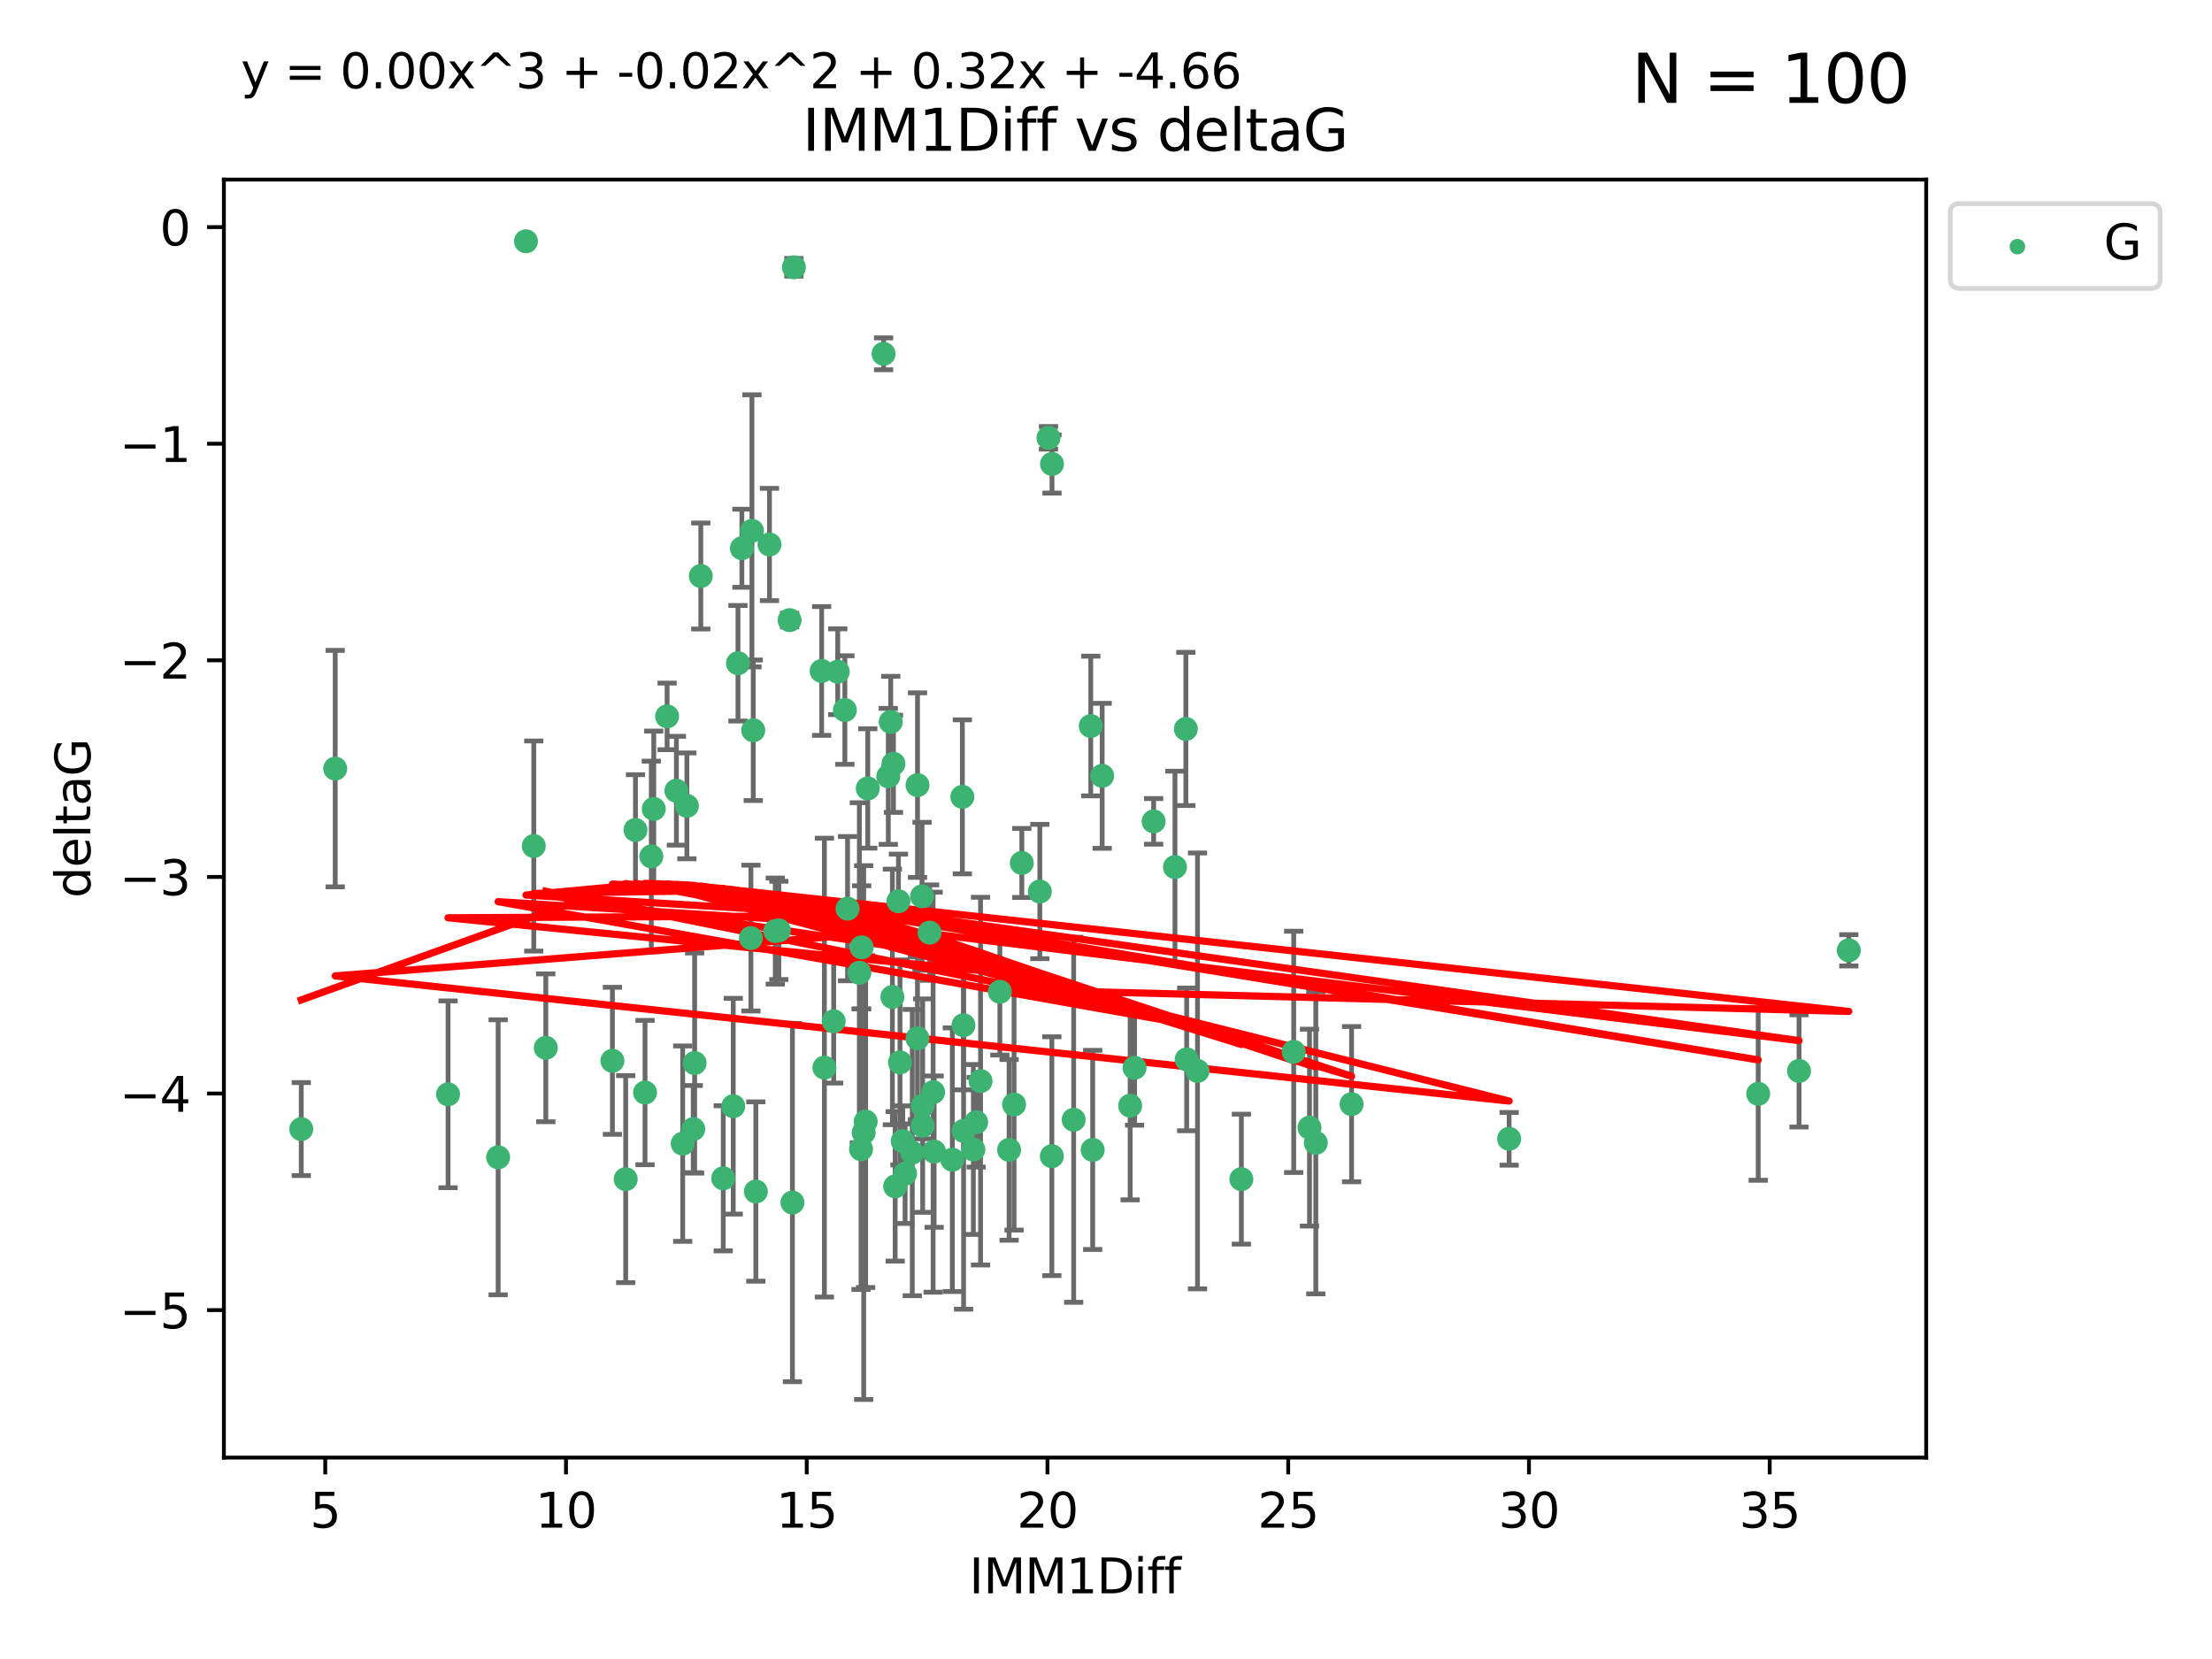 <?xml version="1.0" encoding="utf-8" standalone="no"?>
<!DOCTYPE svg PUBLIC "-//W3C//DTD SVG 1.1//EN"
  "http://www.w3.org/Graphics/SVG/1.1/DTD/svg11.dtd">
<svg xmlns:xlink="http://www.w3.org/1999/xlink" width="460.8pt" height="345.6pt" viewBox="0 0 460.8 345.6" xmlns="http://www.w3.org/2000/svg" version="1.1">
 <defs>
  <style type="text/css">*{stroke-linejoin: round; stroke-linecap: butt}</style>
 </defs>
 <g id="figure_1">
  <g id="patch_1">
   <path d="M 0 345.6 
L 460.8 345.6 
L 460.8 0 
L 0 0 
z
" style="fill: #ffffff"/>
  </g>
  <g id="axes_1">
   <g id="patch_2">
    <path d="M 46.64 303.64 
L 401.26 303.64 
L 401.26 37.411 
L 46.64 37.411 
z
" style="fill: #ffffff"/>
   </g>
   <g id="PathCollection_1">
    <defs>
     <path id="m6e165ce873" d="M 0 1.118 
C 0.297 1.118 0.581 1 0.791 0.791 
C 1 0.581 1.118 0.297 1.118 0 
C 1.118 -0.297 1 -0.581 0.791 -0.791 
C 0.581 -1 0.297 -1.118 0 -1.118 
C -0.297 -1.118 -0.581 -1 -0.791 -0.791 
C -1 -0.581 -1.118 -0.297 -1.118 0 
C -1.118 0.297 -1 0.581 -0.791 0.791 
C -0.581 1 -0.297 1.118 0 1.118 
z
" style="stroke: #3cb371"/>
    </defs>
    <g clip-path="url(#pa606167341)">
     <use xlink:href="#m6e165ce873" x="62.759" y="235.21" style="fill: #3cb371; stroke: #3cb371"/>
     <use xlink:href="#m6e165ce873" x="130.343" y="245.636" style="fill: #3cb371; stroke: #3cb371"/>
     <use xlink:href="#m6e165ce873" x="179.371" y="239.396" style="fill: #3cb371; stroke: #3cb371"/>
     <use xlink:href="#m6e165ce873" x="93.341" y="227.969" style="fill: #3cb371; stroke: #3cb371"/>
     <use xlink:href="#m6e165ce873" x="219.12" y="240.856" style="fill: #3cb371; stroke: #3cb371"/>
     <use xlink:href="#m6e165ce873" x="144.415" y="235.209" style="fill: #3cb371; stroke: #3cb371"/>
     <use xlink:href="#m6e165ce873" x="165.078" y="250.507" style="fill: #3cb371; stroke: #3cb371"/>
     <use xlink:href="#m6e165ce873" x="188.548" y="244.499" style="fill: #3cb371; stroke: #3cb371"/>
     <use xlink:href="#m6e165ce873" x="281.559" y="230.01" style="fill: #3cb371; stroke: #3cb371"/>
     <use xlink:href="#m6e165ce873" x="150.664" y="245.465" style="fill: #3cb371; stroke: #3cb371"/>
     <use xlink:href="#m6e165ce873" x="202.771" y="239.458" style="fill: #3cb371; stroke: #3cb371"/>
     <use xlink:href="#m6e165ce873" x="186.482" y="247.139" style="fill: #3cb371; stroke: #3cb371"/>
     <use xlink:href="#m6e165ce873" x="269.502" y="219.121" style="fill: #3cb371; stroke: #3cb371"/>
     <use xlink:href="#m6e165ce873" x="236.352" y="222.438" style="fill: #3cb371; stroke: #3cb371"/>
     <use xlink:href="#m6e165ce873" x="179.922" y="235.937" style="fill: #3cb371; stroke: #3cb371"/>
     <use xlink:href="#m6e165ce873" x="203.353" y="233.778" style="fill: #3cb371; stroke: #3cb371"/>
     <use xlink:href="#m6e165ce873" x="204.266" y="225.218" style="fill: #3cb371; stroke: #3cb371"/>
     <use xlink:href="#m6e165ce873" x="227.626" y="239.545" style="fill: #3cb371; stroke: #3cb371"/>
     <use xlink:href="#m6e165ce873" x="272.792" y="234.902" style="fill: #3cb371; stroke: #3cb371"/>
     <use xlink:href="#m6e165ce873" x="244.768" y="180.628" style="fill: #3cb371; stroke: #3cb371"/>
     <use xlink:href="#m6e165ce873" x="103.773" y="241.086" style="fill: #3cb371; stroke: #3cb371"/>
     <use xlink:href="#m6e165ce873" x="187.485" y="221.322" style="fill: #3cb371; stroke: #3cb371"/>
     <use xlink:href="#m6e165ce873" x="210.214" y="239.542" style="fill: #3cb371; stroke: #3cb371"/>
     <use xlink:href="#m6e165ce873" x="274.106" y="238.074" style="fill: #3cb371; stroke: #3cb371"/>
     <use xlink:href="#m6e165ce873" x="192.209" y="230.321" style="fill: #3cb371; stroke: #3cb371"/>
     <use xlink:href="#m6e165ce873" x="173.673" y="212.755" style="fill: #3cb371; stroke: #3cb371"/>
     <use xlink:href="#m6e165ce873" x="200.735" y="235.588" style="fill: #3cb371; stroke: #3cb371"/>
     <use xlink:href="#m6e165ce873" x="194.386" y="227.525" style="fill: #3cb371; stroke: #3cb371"/>
     <use xlink:href="#m6e165ce873" x="188.057" y="237.715" style="fill: #3cb371; stroke: #3cb371"/>
     <use xlink:href="#m6e165ce873" x="162.249" y="193.822" style="fill: #3cb371; stroke: #3cb371"/>
     <use xlink:href="#m6e165ce873" x="194.597" y="239.905" style="fill: #3cb371; stroke: #3cb371"/>
     <use xlink:href="#m6e165ce873" x="138.969" y="149.237" style="fill: #3cb371; stroke: #3cb371"/>
     <use xlink:href="#m6e165ce873" x="156.642" y="110.585" style="fill: #3cb371; stroke: #3cb371"/>
     <use xlink:href="#m6e165ce873" x="190.043" y="240.11" style="fill: #3cb371; stroke: #3cb371"/>
     <use xlink:href="#m6e165ce873" x="69.83" y="160.117" style="fill: #3cb371; stroke: #3cb371"/>
     <use xlink:href="#m6e165ce873" x="314.378" y="237.234" style="fill: #3cb371; stroke: #3cb371"/>
     <use xlink:href="#m6e165ce873" x="235.43" y="230.339" style="fill: #3cb371; stroke: #3cb371"/>
     <use xlink:href="#m6e165ce873" x="258.599" y="245.638" style="fill: #3cb371; stroke: #3cb371"/>
     <use xlink:href="#m6e165ce873" x="156.913" y="152.128" style="fill: #3cb371; stroke: #3cb371"/>
     <use xlink:href="#m6e165ce873" x="127.574" y="220.986" style="fill: #3cb371; stroke: #3cb371"/>
     <use xlink:href="#m6e165ce873" x="156.431" y="195.418" style="fill: #3cb371; stroke: #3cb371"/>
     <use xlink:href="#m6e165ce873" x="161.507" y="193.962" style="fill: #3cb371; stroke: #3cb371"/>
     <use xlink:href="#m6e165ce873" x="180.334" y="233.64" style="fill: #3cb371; stroke: #3cb371"/>
     <use xlink:href="#m6e165ce873" x="184.065" y="73.708" style="fill: #3cb371; stroke: #3cb371"/>
     <use xlink:href="#m6e165ce873" x="132.379" y="172.901" style="fill: #3cb371; stroke: #3cb371"/>
     <use xlink:href="#m6e165ce873" x="198.388" y="241.588" style="fill: #3cb371; stroke: #3cb371"/>
     <use xlink:href="#m6e165ce873" x="193.644" y="194.282" style="fill: #3cb371; stroke: #3cb371"/>
     <use xlink:href="#m6e165ce873" x="192.209" y="234.491" style="fill: #3cb371; stroke: #3cb371"/>
     <use xlink:href="#m6e165ce873" x="223.664" y="233.267" style="fill: #3cb371; stroke: #3cb371"/>
     <use xlink:href="#m6e165ce873" x="157.455" y="248.215" style="fill: #3cb371; stroke: #3cb371"/>
     <use xlink:href="#m6e165ce873" x="191.126" y="216.298" style="fill: #3cb371; stroke: #3cb371"/>
     <use xlink:href="#m6e165ce873" x="374.77" y="223.095" style="fill: #3cb371; stroke: #3cb371"/>
     <use xlink:href="#m6e165ce873" x="160.293" y="113.426" style="fill: #3cb371; stroke: #3cb371"/>
     <use xlink:href="#m6e165ce873" x="366.264" y="227.86" style="fill: #3cb371; stroke: #3cb371"/>
     <use xlink:href="#m6e165ce873" x="174.516" y="139.931" style="fill: #3cb371; stroke: #3cb371"/>
     <use xlink:href="#m6e165ce873" x="134.375" y="227.599" style="fill: #3cb371; stroke: #3cb371"/>
     <use xlink:href="#m6e165ce873" x="143.091" y="167.877" style="fill: #3cb371; stroke: #3cb371"/>
     <use xlink:href="#m6e165ce873" x="179.02" y="202.635" style="fill: #3cb371; stroke: #3cb371"/>
     <use xlink:href="#m6e165ce873" x="109.57" y="50.266" style="fill: #3cb371; stroke: #3cb371"/>
     <use xlink:href="#m6e165ce873" x="135.679" y="178.402" style="fill: #3cb371; stroke: #3cb371"/>
     <use xlink:href="#m6e165ce873" x="176" y="147.918" style="fill: #3cb371; stroke: #3cb371"/>
     <use xlink:href="#m6e165ce873" x="249.462" y="223.093" style="fill: #3cb371; stroke: #3cb371"/>
     <use xlink:href="#m6e165ce873" x="200.474" y="165.996" style="fill: #3cb371; stroke: #3cb371"/>
     <use xlink:href="#m6e165ce873" x="185.559" y="150.385" style="fill: #3cb371; stroke: #3cb371"/>
     <use xlink:href="#m6e165ce873" x="192.079" y="186.717" style="fill: #3cb371; stroke: #3cb371"/>
     <use xlink:href="#m6e165ce873" x="227.225" y="151.245" style="fill: #3cb371; stroke: #3cb371"/>
     <use xlink:href="#m6e165ce873" x="385.141" y="197.967" style="fill: #3cb371; stroke: #3cb371"/>
     <use xlink:href="#m6e165ce873" x="154.546" y="114.208" style="fill: #3cb371; stroke: #3cb371"/>
     <use xlink:href="#m6e165ce873" x="180.775" y="164.247" style="fill: #3cb371; stroke: #3cb371"/>
     <use xlink:href="#m6e165ce873" x="171.738" y="222.403" style="fill: #3cb371; stroke: #3cb371"/>
     <use xlink:href="#m6e165ce873" x="212.862" y="179.766" style="fill: #3cb371; stroke: #3cb371"/>
     <use xlink:href="#m6e165ce873" x="145.99" y="119.992" style="fill: #3cb371; stroke: #3cb371"/>
     <use xlink:href="#m6e165ce873" x="164.486" y="129.182" style="fill: #3cb371; stroke: #3cb371"/>
     <use xlink:href="#m6e165ce873" x="176.562" y="189.289" style="fill: #3cb371; stroke: #3cb371"/>
     <use xlink:href="#m6e165ce873" x="247.205" y="220.694" style="fill: #3cb371; stroke: #3cb371"/>
     <use xlink:href="#m6e165ce873" x="179.501" y="197.354" style="fill: #3cb371; stroke: #3cb371"/>
     <use xlink:href="#m6e165ce873" x="185.9" y="207.68" style="fill: #3cb371; stroke: #3cb371"/>
     <use xlink:href="#m6e165ce873" x="229.602" y="161.621" style="fill: #3cb371; stroke: #3cb371"/>
     <use xlink:href="#m6e165ce873" x="208.288" y="206.604" style="fill: #3cb371; stroke: #3cb371"/>
     <use xlink:href="#m6e165ce873" x="185.048" y="161.729" style="fill: #3cb371; stroke: #3cb371"/>
     <use xlink:href="#m6e165ce873" x="211.247" y="230.088" style="fill: #3cb371; stroke: #3cb371"/>
     <use xlink:href="#m6e165ce873" x="111.195" y="176.241" style="fill: #3cb371; stroke: #3cb371"/>
     <use xlink:href="#m6e165ce873" x="153.733" y="138.164" style="fill: #3cb371; stroke: #3cb371"/>
     <use xlink:href="#m6e165ce873" x="187.164" y="187.747" style="fill: #3cb371; stroke: #3cb371"/>
     <use xlink:href="#m6e165ce873" x="171.166" y="139.779" style="fill: #3cb371; stroke: #3cb371"/>
     <use xlink:href="#m6e165ce873" x="140.905" y="164.723" style="fill: #3cb371; stroke: #3cb371"/>
     <use xlink:href="#m6e165ce873" x="216.613" y="185.719" style="fill: #3cb371; stroke: #3cb371"/>
     <use xlink:href="#m6e165ce873" x="144.706" y="221.454" style="fill: #3cb371; stroke: #3cb371"/>
     <use xlink:href="#m6e165ce873" x="142.219" y="238.241" style="fill: #3cb371; stroke: #3cb371"/>
     <use xlink:href="#m6e165ce873" x="152.75" y="230.443" style="fill: #3cb371; stroke: #3cb371"/>
     <use xlink:href="#m6e165ce873" x="191.136" y="163.553" style="fill: #3cb371; stroke: #3cb371"/>
     <use xlink:href="#m6e165ce873" x="200.705" y="213.569" style="fill: #3cb371; stroke: #3cb371"/>
     <use xlink:href="#m6e165ce873" x="186.121" y="159.113" style="fill: #3cb371; stroke: #3cb371"/>
     <use xlink:href="#m6e165ce873" x="219.151" y="96.654" style="fill: #3cb371; stroke: #3cb371"/>
     <use xlink:href="#m6e165ce873" x="165.388" y="55.682" style="fill: #3cb371; stroke: #3cb371"/>
     <use xlink:href="#m6e165ce873" x="218.418" y="91.203" style="fill: #3cb371; stroke: #3cb371"/>
     <use xlink:href="#m6e165ce873" x="136.19" y="168.513" style="fill: #3cb371; stroke: #3cb371"/>
     <use xlink:href="#m6e165ce873" x="247.035" y="151.853" style="fill: #3cb371; stroke: #3cb371"/>
     <use xlink:href="#m6e165ce873" x="240.324" y="171.107" style="fill: #3cb371; stroke: #3cb371"/>
     <use xlink:href="#m6e165ce873" x="113.703" y="218.278" style="fill: #3cb371; stroke: #3cb371"/>
    </g>
   </g>
   <g id="matplotlib.axis_1">
    <g id="xtick_1">
     <g id="line2d_1">
      <defs>
       <path id="m130df3c3a1" d="M 0 0 
L 0 3.5 
" style="stroke: #000000; stroke-width: 0.8"/>
      </defs>
      <g>
       <use xlink:href="#m130df3c3a1" x="67.754" y="303.64" style="stroke: #000000; stroke-width: 0.8"/>
      </g>
     </g>
     <g id="text_1">
      <!-- 5 -->
      <g transform="translate(64.573 318.238)scale(0.1 -0.1)">
       <defs>
        <path id="DejaVuSans-35" d="M 691 4666 
L 3169 4666 
L 3169 4134 
L 1269 4134 
L 1269 2991 
Q 1406 3038 1543 3061 
Q 1681 3084 1819 3084 
Q 2600 3084 3056 2656 
Q 3513 2228 3513 1497 
Q 3513 744 3044 326 
Q 2575 -91 1722 -91 
Q 1428 -91 1123 -41 
Q 819 9 494 109 
L 494 744 
Q 775 591 1075 516 
Q 1375 441 1709 441 
Q 2250 441 2565 725 
Q 2881 1009 2881 1497 
Q 2881 1984 2565 2268 
Q 2250 2553 1709 2553 
Q 1456 2553 1204 2497 
Q 953 2441 691 2322 
L 691 4666 
z
" transform="scale(0.016)"/>
       </defs>
       <use xlink:href="#DejaVuSans-35"/>
      </g>
     </g>
    </g>
    <g id="xtick_2">
     <g id="line2d_2">
      <g>
       <use xlink:href="#m130df3c3a1" x="117.905" y="303.64" style="stroke: #000000; stroke-width: 0.8"/>
      </g>
     </g>
     <g id="text_2">
      <!-- 10 -->
      <g transform="translate(111.543 318.238)scale(0.1 -0.1)">
       <defs>
        <path id="DejaVuSans-31" d="M 794 531 
L 1825 531 
L 1825 4091 
L 703 3866 
L 703 4441 
L 1819 4666 
L 2450 4666 
L 2450 531 
L 3481 531 
L 3481 0 
L 794 0 
L 794 531 
z
" transform="scale(0.016)"/>
        <path id="DejaVuSans-30" d="M 2034 4250 
Q 1547 4250 1301 3770 
Q 1056 3291 1056 2328 
Q 1056 1369 1301 889 
Q 1547 409 2034 409 
Q 2525 409 2770 889 
Q 3016 1369 3016 2328 
Q 3016 3291 2770 3770 
Q 2525 4250 2034 4250 
z
M 2034 4750 
Q 2819 4750 3233 4129 
Q 3647 3509 3647 2328 
Q 3647 1150 3233 529 
Q 2819 -91 2034 -91 
Q 1250 -91 836 529 
Q 422 1150 422 2328 
Q 422 3509 836 4129 
Q 1250 4750 2034 4750 
z
" transform="scale(0.016)"/>
       </defs>
       <use xlink:href="#DejaVuSans-31"/>
       <use xlink:href="#DejaVuSans-30" x="63.623"/>
      </g>
     </g>
    </g>
    <g id="xtick_3">
     <g id="line2d_3">
      <g>
       <use xlink:href="#m130df3c3a1" x="168.057" y="303.64" style="stroke: #000000; stroke-width: 0.8"/>
      </g>
     </g>
     <g id="text_3">
      <!-- 15 -->
      <g transform="translate(161.694 318.238)scale(0.1 -0.1)">
       <use xlink:href="#DejaVuSans-31"/>
       <use xlink:href="#DejaVuSans-35" x="63.623"/>
      </g>
     </g>
    </g>
    <g id="xtick_4">
     <g id="line2d_4">
      <g>
       <use xlink:href="#m130df3c3a1" x="218.208" y="303.64" style="stroke: #000000; stroke-width: 0.8"/>
      </g>
     </g>
     <g id="text_4">
      <!-- 20 -->
      <g transform="translate(211.845 318.238)scale(0.1 -0.1)">
       <defs>
        <path id="DejaVuSans-32" d="M 1228 531 
L 3431 531 
L 3431 0 
L 469 0 
L 469 531 
Q 828 903 1448 1529 
Q 2069 2156 2228 2338 
Q 2531 2678 2651 2914 
Q 2772 3150 2772 3378 
Q 2772 3750 2511 3984 
Q 2250 4219 1831 4219 
Q 1534 4219 1204 4116 
Q 875 4013 500 3803 
L 500 4441 
Q 881 4594 1212 4672 
Q 1544 4750 1819 4750 
Q 2544 4750 2975 4387 
Q 3406 4025 3406 3419 
Q 3406 3131 3298 2873 
Q 3191 2616 2906 2266 
Q 2828 2175 2409 1742 
Q 1991 1309 1228 531 
z
" transform="scale(0.016)"/>
       </defs>
       <use xlink:href="#DejaVuSans-32"/>
       <use xlink:href="#DejaVuSans-30" x="63.623"/>
      </g>
     </g>
    </g>
    <g id="xtick_5">
     <g id="line2d_5">
      <g>
       <use xlink:href="#m130df3c3a1" x="268.359" y="303.64" style="stroke: #000000; stroke-width: 0.8"/>
      </g>
     </g>
     <g id="text_5">
      <!-- 25 -->
      <g transform="translate(261.996 318.238)scale(0.1 -0.1)">
       <use xlink:href="#DejaVuSans-32"/>
       <use xlink:href="#DejaVuSans-35" x="63.623"/>
      </g>
     </g>
    </g>
    <g id="xtick_6">
     <g id="line2d_6">
      <g>
       <use xlink:href="#m130df3c3a1" x="318.51" y="303.64" style="stroke: #000000; stroke-width: 0.8"/>
      </g>
     </g>
     <g id="text_6">
      <!-- 30 -->
      <g transform="translate(312.148 318.238)scale(0.1 -0.1)">
       <defs>
        <path id="DejaVuSans-33" d="M 2597 2516 
Q 3050 2419 3304 2112 
Q 3559 1806 3559 1356 
Q 3559 666 3084 287 
Q 2609 -91 1734 -91 
Q 1441 -91 1130 -33 
Q 819 25 488 141 
L 488 750 
Q 750 597 1062 519 
Q 1375 441 1716 441 
Q 2309 441 2620 675 
Q 2931 909 2931 1356 
Q 2931 1769 2642 2001 
Q 2353 2234 1838 2234 
L 1294 2234 
L 1294 2753 
L 1863 2753 
Q 2328 2753 2575 2939 
Q 2822 3125 2822 3475 
Q 2822 3834 2567 4026 
Q 2313 4219 1838 4219 
Q 1578 4219 1281 4162 
Q 984 4106 628 3988 
L 628 4550 
Q 988 4650 1302 4700 
Q 1616 4750 1894 4750 
Q 2613 4750 3031 4423 
Q 3450 4097 3450 3541 
Q 3450 3153 3228 2886 
Q 3006 2619 2597 2516 
z
" transform="scale(0.016)"/>
       </defs>
       <use xlink:href="#DejaVuSans-33"/>
       <use xlink:href="#DejaVuSans-30" x="63.623"/>
      </g>
     </g>
    </g>
    <g id="xtick_7">
     <g id="line2d_7">
      <g>
       <use xlink:href="#m130df3c3a1" x="368.661" y="303.64" style="stroke: #000000; stroke-width: 0.8"/>
      </g>
     </g>
     <g id="text_7">
      <!-- 35 -->
      <g transform="translate(362.299 318.238)scale(0.1 -0.1)">
       <use xlink:href="#DejaVuSans-33"/>
       <use xlink:href="#DejaVuSans-35" x="63.623"/>
      </g>
     </g>
    </g>
    <g id="text_8">
     <!-- IMM1Diff -->
     <g transform="translate(201.906 331.917)scale(0.1 -0.1)">
      <defs>
       <path id="DejaVuSans-49" d="M 628 4666 
L 1259 4666 
L 1259 0 
L 628 0 
L 628 4666 
z
" transform="scale(0.016)"/>
       <path id="DejaVuSans-4d" d="M 628 4666 
L 1569 4666 
L 2759 1491 
L 3956 4666 
L 4897 4666 
L 4897 0 
L 4281 0 
L 4281 4097 
L 3078 897 
L 2444 897 
L 1241 4097 
L 1241 0 
L 628 0 
L 628 4666 
z
" transform="scale(0.016)"/>
       <path id="DejaVuSans-44" d="M 1259 4147 
L 1259 519 
L 2022 519 
Q 2988 519 3436 956 
Q 3884 1394 3884 2338 
Q 3884 3275 3436 3711 
Q 2988 4147 2022 4147 
L 1259 4147 
z
M 628 4666 
L 1925 4666 
Q 3281 4666 3915 4102 
Q 4550 3538 4550 2338 
Q 4550 1131 3912 565 
Q 3275 0 1925 0 
L 628 0 
L 628 4666 
z
" transform="scale(0.016)"/>
       <path id="DejaVuSans-69" d="M 603 3500 
L 1178 3500 
L 1178 0 
L 603 0 
L 603 3500 
z
M 603 4863 
L 1178 4863 
L 1178 4134 
L 603 4134 
L 603 4863 
z
" transform="scale(0.016)"/>
       <path id="DejaVuSans-66" d="M 2375 4863 
L 2375 4384 
L 1825 4384 
Q 1516 4384 1395 4259 
Q 1275 4134 1275 3809 
L 1275 3500 
L 2222 3500 
L 2222 3053 
L 1275 3053 
L 1275 0 
L 697 0 
L 697 3053 
L 147 3053 
L 147 3500 
L 697 3500 
L 697 3744 
Q 697 4328 969 4595 
Q 1241 4863 1831 4863 
L 2375 4863 
z
" transform="scale(0.016)"/>
      </defs>
      <use xlink:href="#DejaVuSans-49"/>
      <use xlink:href="#DejaVuSans-4d" x="29.492"/>
      <use xlink:href="#DejaVuSans-4d" x="115.771"/>
      <use xlink:href="#DejaVuSans-31" x="202.051"/>
      <use xlink:href="#DejaVuSans-44" x="265.674"/>
      <use xlink:href="#DejaVuSans-69" x="342.676"/>
      <use xlink:href="#DejaVuSans-66" x="370.459"/>
      <use xlink:href="#DejaVuSans-66" x="405.664"/>
     </g>
    </g>
   </g>
   <g id="matplotlib.axis_2">
    <g id="ytick_1">
     <g id="line2d_8">
      <defs>
       <path id="m8bcb573b3b" d="M 0 0 
L -3.5 0 
" style="stroke: #000000; stroke-width: 0.8"/>
      </defs>
      <g>
       <use xlink:href="#m8bcb573b3b" x="46.64" y="272.918" style="stroke: #000000; stroke-width: 0.8"/>
      </g>
     </g>
     <g id="text_9">
      <!-- −5 -->
      <g transform="translate(24.898 276.717)scale(0.1 -0.1)">
       <defs>
        <path id="DejaVuSans-2212" d="M 678 2272 
L 4684 2272 
L 4684 1741 
L 678 1741 
L 678 2272 
z
" transform="scale(0.016)"/>
       </defs>
       <use xlink:href="#DejaVuSans-2212"/>
       <use xlink:href="#DejaVuSans-35" x="83.789"/>
      </g>
     </g>
    </g>
    <g id="ytick_2">
     <g id="line2d_9">
      <g>
       <use xlink:href="#m8bcb573b3b" x="46.64" y="227.798" style="stroke: #000000; stroke-width: 0.8"/>
      </g>
     </g>
     <g id="text_10">
      <!-- −4 -->
      <g transform="translate(24.898 231.598)scale(0.1 -0.1)">
       <defs>
        <path id="DejaVuSans-34" d="M 2419 4116 
L 825 1625 
L 2419 1625 
L 2419 4116 
z
M 2253 4666 
L 3047 4666 
L 3047 1625 
L 3713 1625 
L 3713 1100 
L 3047 1100 
L 3047 0 
L 2419 0 
L 2419 1100 
L 313 1100 
L 313 1709 
L 2253 4666 
z
" transform="scale(0.016)"/>
       </defs>
       <use xlink:href="#DejaVuSans-2212"/>
       <use xlink:href="#DejaVuSans-34" x="83.789"/>
      </g>
     </g>
    </g>
    <g id="ytick_3">
     <g id="line2d_10">
      <g>
       <use xlink:href="#m8bcb573b3b" x="46.64" y="182.678" style="stroke: #000000; stroke-width: 0.8"/>
      </g>
     </g>
     <g id="text_11">
      <!-- −3 -->
      <g transform="translate(24.898 186.478)scale(0.1 -0.1)">
       <use xlink:href="#DejaVuSans-2212"/>
       <use xlink:href="#DejaVuSans-33" x="83.789"/>
      </g>
     </g>
    </g>
    <g id="ytick_4">
     <g id="line2d_11">
      <g>
       <use xlink:href="#m8bcb573b3b" x="46.64" y="137.559" style="stroke: #000000; stroke-width: 0.8"/>
      </g>
     </g>
     <g id="text_12">
      <!-- −2 -->
      <g transform="translate(24.898 141.358)scale(0.1 -0.1)">
       <use xlink:href="#DejaVuSans-2212"/>
       <use xlink:href="#DejaVuSans-32" x="83.789"/>
      </g>
     </g>
    </g>
    <g id="ytick_5">
     <g id="line2d_12">
      <g>
       <use xlink:href="#m8bcb573b3b" x="46.64" y="92.439" style="stroke: #000000; stroke-width: 0.8"/>
      </g>
     </g>
     <g id="text_13">
      <!-- −1 -->
      <g transform="translate(24.898 96.238)scale(0.1 -0.1)">
       <use xlink:href="#DejaVuSans-2212"/>
       <use xlink:href="#DejaVuSans-31" x="83.789"/>
      </g>
     </g>
    </g>
    <g id="ytick_6">
     <g id="line2d_13">
      <g>
       <use xlink:href="#m8bcb573b3b" x="46.64" y="47.319" style="stroke: #000000; stroke-width: 0.8"/>
      </g>
     </g>
     <g id="text_14">
      <!-- 0 -->
      <g transform="translate(33.278 51.118)scale(0.1 -0.1)">
       <use xlink:href="#DejaVuSans-30"/>
      </g>
     </g>
    </g>
    <g id="text_15">
     <!-- deltaG -->
     <g transform="translate(18.818 187.064)rotate(-90)scale(0.1 -0.1)">
      <defs>
       <path id="DejaVuSans-64" d="M 2906 2969 
L 2906 4863 
L 3481 4863 
L 3481 0 
L 2906 0 
L 2906 525 
Q 2725 213 2448 61 
Q 2172 -91 1784 -91 
Q 1150 -91 751 415 
Q 353 922 353 1747 
Q 353 2572 751 3078 
Q 1150 3584 1784 3584 
Q 2172 3584 2448 3432 
Q 2725 3281 2906 2969 
z
M 947 1747 
Q 947 1113 1208 752 
Q 1469 391 1925 391 
Q 2381 391 2643 752 
Q 2906 1113 2906 1747 
Q 2906 2381 2643 2742 
Q 2381 3103 1925 3103 
Q 1469 3103 1208 2742 
Q 947 2381 947 1747 
z
" transform="scale(0.016)"/>
       <path id="DejaVuSans-65" d="M 3597 1894 
L 3597 1613 
L 953 1613 
Q 991 1019 1311 708 
Q 1631 397 2203 397 
Q 2534 397 2845 478 
Q 3156 559 3463 722 
L 3463 178 
Q 3153 47 2828 -22 
Q 2503 -91 2169 -91 
Q 1331 -91 842 396 
Q 353 884 353 1716 
Q 353 2575 817 3079 
Q 1281 3584 2069 3584 
Q 2775 3584 3186 3129 
Q 3597 2675 3597 1894 
z
M 3022 2063 
Q 3016 2534 2758 2815 
Q 2500 3097 2075 3097 
Q 1594 3097 1305 2825 
Q 1016 2553 972 2059 
L 3022 2063 
z
" transform="scale(0.016)"/>
       <path id="DejaVuSans-6c" d="M 603 4863 
L 1178 4863 
L 1178 0 
L 603 0 
L 603 4863 
z
" transform="scale(0.016)"/>
       <path id="DejaVuSans-74" d="M 1172 4494 
L 1172 3500 
L 2356 3500 
L 2356 3053 
L 1172 3053 
L 1172 1153 
Q 1172 725 1289 603 
Q 1406 481 1766 481 
L 2356 481 
L 2356 0 
L 1766 0 
Q 1100 0 847 248 
Q 594 497 594 1153 
L 594 3053 
L 172 3053 
L 172 3500 
L 594 3500 
L 594 4494 
L 1172 4494 
z
" transform="scale(0.016)"/>
       <path id="DejaVuSans-61" d="M 2194 1759 
Q 1497 1759 1228 1600 
Q 959 1441 959 1056 
Q 959 750 1161 570 
Q 1363 391 1709 391 
Q 2188 391 2477 730 
Q 2766 1069 2766 1631 
L 2766 1759 
L 2194 1759 
z
M 3341 1997 
L 3341 0 
L 2766 0 
L 2766 531 
Q 2569 213 2275 61 
Q 1981 -91 1556 -91 
Q 1019 -91 701 211 
Q 384 513 384 1019 
Q 384 1609 779 1909 
Q 1175 2209 1959 2209 
L 2766 2209 
L 2766 2266 
Q 2766 2663 2505 2880 
Q 2244 3097 1772 3097 
Q 1472 3097 1187 3025 
Q 903 2953 641 2809 
L 641 3341 
Q 956 3463 1253 3523 
Q 1550 3584 1831 3584 
Q 2591 3584 2966 3190 
Q 3341 2797 3341 1997 
z
" transform="scale(0.016)"/>
       <path id="DejaVuSans-47" d="M 3809 666 
L 3809 1919 
L 2778 1919 
L 2778 2438 
L 4434 2438 
L 4434 434 
Q 4069 175 3628 42 
Q 3188 -91 2688 -91 
Q 1594 -91 976 548 
Q 359 1188 359 2328 
Q 359 3472 976 4111 
Q 1594 4750 2688 4750 
Q 3144 4750 3555 4637 
Q 3966 4525 4313 4306 
L 4313 3634 
Q 3963 3931 3569 4081 
Q 3175 4231 2741 4231 
Q 1884 4231 1454 3753 
Q 1025 3275 1025 2328 
Q 1025 1384 1454 906 
Q 1884 428 2741 428 
Q 3075 428 3337 486 
Q 3600 544 3809 666 
z
" transform="scale(0.016)"/>
      </defs>
      <use xlink:href="#DejaVuSans-64"/>
      <use xlink:href="#DejaVuSans-65" x="63.477"/>
      <use xlink:href="#DejaVuSans-6c" x="125"/>
      <use xlink:href="#DejaVuSans-74" x="152.783"/>
      <use xlink:href="#DejaVuSans-61" x="191.992"/>
      <use xlink:href="#DejaVuSans-47" x="253.271"/>
     </g>
    </g>
   </g>
   <g id="LineCollection_1">
    <path d="M 62.759 244.896 
L 62.759 225.523 
" clip-path="url(#pa606167341)" style="fill: none; stroke: #696969"/>
    <path d="M 130.343 267.198 
L 130.343 224.073 
" clip-path="url(#pa606167341)" style="fill: none; stroke: #696969"/>
    <path d="M 179.371 268.614 
L 179.371 210.178 
" clip-path="url(#pa606167341)" style="fill: none; stroke: #696969"/>
    <path d="M 93.341 247.429 
L 93.341 208.509 
" clip-path="url(#pa606167341)" style="fill: none; stroke: #696969"/>
    <path d="M 219.12 265.736 
L 219.12 215.976 
" clip-path="url(#pa606167341)" style="fill: none; stroke: #696969"/>
    <path d="M 144.415 244.293 
L 144.415 226.126 
" clip-path="url(#pa606167341)" style="fill: none; stroke: #696969"/>
    <path d="M 165.078 287.827 
L 165.078 213.187 
" clip-path="url(#pa606167341)" style="fill: none; stroke: #696969"/>
    <path d="M 188.548 254.873 
L 188.548 234.125 
" clip-path="url(#pa606167341)" style="fill: none; stroke: #696969"/>
    <path d="M 281.559 246.181 
L 281.559 213.838 
" clip-path="url(#pa606167341)" style="fill: none; stroke: #696969"/>
    <path d="M 150.664 260.581 
L 150.664 230.349 
" clip-path="url(#pa606167341)" style="fill: none; stroke: #696969"/>
    <path d="M 202.771 257.155 
L 202.771 221.76 
" clip-path="url(#pa606167341)" style="fill: none; stroke: #696969"/>
    <path d="M 186.482 262.704 
L 186.482 231.574 
" clip-path="url(#pa606167341)" style="fill: none; stroke: #696969"/>
    <path d="M 269.502 244.252 
L 269.502 193.99 
" clip-path="url(#pa606167341)" style="fill: none; stroke: #696969"/>
    <path d="M 236.352 234.399 
L 236.352 210.477 
" clip-path="url(#pa606167341)" style="fill: none; stroke: #696969"/>
    <path d="M 179.922 291.539 
L 179.922 180.336 
" clip-path="url(#pa606167341)" style="fill: none; stroke: #696969"/>
    <path d="M 203.353 243.123 
L 203.353 224.432 
" clip-path="url(#pa606167341)" style="fill: none; stroke: #696969"/>
    <path d="M 204.266 263.519 
L 204.266 186.917 
" clip-path="url(#pa606167341)" style="fill: none; stroke: #696969"/>
    <path d="M 227.626 260.283 
L 227.626 218.806 
" clip-path="url(#pa606167341)" style="fill: none; stroke: #696969"/>
    <path d="M 272.792 255.409 
L 272.792 214.396 
" clip-path="url(#pa606167341)" style="fill: none; stroke: #696969"/>
    <path d="M 244.768 200.612 
L 244.768 160.644 
" clip-path="url(#pa606167341)" style="fill: none; stroke: #696969"/>
    <path d="M 103.773 269.728 
L 103.773 212.445 
" clip-path="url(#pa606167341)" style="fill: none; stroke: #696969"/>
    <path d="M 187.485 242.676 
L 187.485 199.969 
" clip-path="url(#pa606167341)" style="fill: none; stroke: #696969"/>
    <path d="M 210.214 258.359 
L 210.214 220.725 
" clip-path="url(#pa606167341)" style="fill: none; stroke: #696969"/>
    <path d="M 274.106 269.539 
L 274.106 206.608 
" clip-path="url(#pa606167341)" style="fill: none; stroke: #696969"/>
    <path d="M 192.209 252.551 
L 192.209 208.09 
" clip-path="url(#pa606167341)" style="fill: none; stroke: #696969"/>
    <path d="M 173.673 225.622 
L 173.673 199.887 
" clip-path="url(#pa606167341)" style="fill: none; stroke: #696969"/>
    <path d="M 200.735 272.729 
L 200.735 198.446 
" clip-path="url(#pa606167341)" style="fill: none; stroke: #696969"/>
    <path d="M 194.386 269.191 
L 194.386 185.858 
" clip-path="url(#pa606167341)" style="fill: none; stroke: #696969"/>
    <path d="M 188.057 245.053 
L 188.057 230.377 
" clip-path="url(#pa606167341)" style="fill: none; stroke: #696969"/>
    <path d="M 162.249 204.051 
L 162.249 183.593 
" clip-path="url(#pa606167341)" style="fill: none; stroke: #696969"/>
    <path d="M 194.597 255.67 
L 194.597 224.14 
" clip-path="url(#pa606167341)" style="fill: none; stroke: #696969"/>
    <path d="M 138.969 156.175 
L 138.969 142.299 
" clip-path="url(#pa606167341)" style="fill: none; stroke: #696969"/>
    <path d="M 156.642 138.926 
L 156.642 82.244 
" clip-path="url(#pa606167341)" style="fill: none; stroke: #696969"/>
    <path d="M 190.043 269.924 
L 190.043 210.295 
" clip-path="url(#pa606167341)" style="fill: none; stroke: #696969"/>
    <path d="M 69.83 184.748 
L 69.83 135.486 
" clip-path="url(#pa606167341)" style="fill: none; stroke: #696969"/>
    <path d="M 314.378 242.726 
L 314.378 231.742 
" clip-path="url(#pa606167341)" style="fill: none; stroke: #696969"/>
    <path d="M 235.43 249.949 
L 235.43 210.73 
" clip-path="url(#pa606167341)" style="fill: none; stroke: #696969"/>
    <path d="M 258.599 259.171 
L 258.599 232.105 
" clip-path="url(#pa606167341)" style="fill: none; stroke: #696969"/>
    <path d="M 156.913 166.766 
L 156.913 137.49 
" clip-path="url(#pa606167341)" style="fill: none; stroke: #696969"/>
    <path d="M 127.574 236.302 
L 127.574 205.67 
" clip-path="url(#pa606167341)" style="fill: none; stroke: #696969"/>
    <path d="M 156.431 210.604 
L 156.431 180.232 
" clip-path="url(#pa606167341)" style="fill: none; stroke: #696969"/>
    <path d="M 161.507 205.006 
L 161.507 182.917 
" clip-path="url(#pa606167341)" style="fill: none; stroke: #696969"/>
    <path d="M 180.334 268.206 
L 180.334 199.074 
" clip-path="url(#pa606167341)" style="fill: none; stroke: #696969"/>
    <path d="M 184.065 77.029 
L 184.065 70.387 
" clip-path="url(#pa606167341)" style="fill: none; stroke: #696969"/>
    <path d="M 132.379 184.419 
L 132.379 161.383 
" clip-path="url(#pa606167341)" style="fill: none; stroke: #696969"/>
    <path d="M 198.388 269.045 
L 198.388 214.131 
" clip-path="url(#pa606167341)" style="fill: none; stroke: #696969"/>
    <path d="M 193.644 204.221 
L 193.644 184.342 
" clip-path="url(#pa606167341)" style="fill: none; stroke: #696969"/>
    <path d="M 192.209 237.236 
L 192.209 231.747 
" clip-path="url(#pa606167341)" style="fill: none; stroke: #696969"/>
    <path d="M 223.664 271.293 
L 223.664 195.242 
" clip-path="url(#pa606167341)" style="fill: none; stroke: #696969"/>
    <path d="M 157.455 266.897 
L 157.455 229.533 
" clip-path="url(#pa606167341)" style="fill: none; stroke: #696969"/>
    <path d="M 191.126 233.251 
L 191.126 199.345 
" clip-path="url(#pa606167341)" style="fill: none; stroke: #696969"/>
    <path d="M 374.77 234.78 
L 374.77 211.409 
" clip-path="url(#pa606167341)" style="fill: none; stroke: #696969"/>
    <path d="M 160.293 125.126 
L 160.293 101.726 
" clip-path="url(#pa606167341)" style="fill: none; stroke: #696969"/>
    <path d="M 366.264 245.871 
L 366.264 209.849 
" clip-path="url(#pa606167341)" style="fill: none; stroke: #696969"/>
    <path d="M 174.516 148.86 
L 174.516 131.003 
" clip-path="url(#pa606167341)" style="fill: none; stroke: #696969"/>
    <path d="M 134.375 242.632 
L 134.375 212.565 
" clip-path="url(#pa606167341)" style="fill: none; stroke: #696969"/>
    <path d="M 143.091 178.901 
L 143.091 156.854 
" clip-path="url(#pa606167341)" style="fill: none; stroke: #696969"/>
    <path d="M 179.02 238.046 
L 179.02 167.224 
" clip-path="url(#pa606167341)" style="fill: none; stroke: #696969"/>
    <path d="M 109.57 51.019 
L 109.57 49.513 
" clip-path="url(#pa606167341)" style="fill: none; stroke: #696969"/>
    <path d="M 135.679 198.246 
L 135.679 158.558 
" clip-path="url(#pa606167341)" style="fill: none; stroke: #696969"/>
    <path d="M 176 159.22 
L 176 136.615 
" clip-path="url(#pa606167341)" style="fill: none; stroke: #696969"/>
    <path d="M 249.462 268.493 
L 249.462 177.694 
" clip-path="url(#pa606167341)" style="fill: none; stroke: #696969"/>
    <path d="M 200.474 182.036 
L 200.474 149.956 
" clip-path="url(#pa606167341)" style="fill: none; stroke: #696969"/>
    <path d="M 185.559 159.879 
L 185.559 140.89 
" clip-path="url(#pa606167341)" style="fill: none; stroke: #696969"/>
    <path d="M 192.079 202.134 
L 192.079 171.3 
" clip-path="url(#pa606167341)" style="fill: none; stroke: #696969"/>
    <path d="M 227.225 165.798 
L 227.225 136.692 
" clip-path="url(#pa606167341)" style="fill: none; stroke: #696969"/>
    <path d="M 385.141 201.228 
L 385.141 194.707 
" clip-path="url(#pa606167341)" style="fill: none; stroke: #696969"/>
    <path d="M 154.546 122.343 
L 154.546 106.074 
" clip-path="url(#pa606167341)" style="fill: none; stroke: #696969"/>
    <path d="M 180.775 176.68 
L 180.775 151.814 
" clip-path="url(#pa606167341)" style="fill: none; stroke: #696969"/>
    <path d="M 171.738 270.191 
L 171.738 174.614 
" clip-path="url(#pa606167341)" style="fill: none; stroke: #696969"/>
    <path d="M 212.862 186.95 
L 212.862 172.583 
" clip-path="url(#pa606167341)" style="fill: none; stroke: #696969"/>
    <path d="M 145.99 131.03 
L 145.99 108.954 
" clip-path="url(#pa606167341)" style="fill: none; stroke: #696969"/>
    <path d="M 164.486 130.606 
L 164.486 127.758 
" clip-path="url(#pa606167341)" style="fill: none; stroke: #696969"/>
    <path d="M 176.562 204.314 
L 176.562 174.263 
" clip-path="url(#pa606167341)" style="fill: none; stroke: #696969"/>
    <path d="M 247.205 235.555 
L 247.205 205.832 
" clip-path="url(#pa606167341)" style="fill: none; stroke: #696969"/>
    <path d="M 179.501 210.183 
L 179.501 184.526 
" clip-path="url(#pa606167341)" style="fill: none; stroke: #696969"/>
    <path d="M 185.9 234.3 
L 185.9 181.06 
" clip-path="url(#pa606167341)" style="fill: none; stroke: #696969"/>
    <path d="M 229.602 176.723 
L 229.602 146.519 
" clip-path="url(#pa606167341)" style="fill: none; stroke: #696969"/>
    <path d="M 208.288 219.792 
L 208.288 193.416 
" clip-path="url(#pa606167341)" style="fill: none; stroke: #696969"/>
    <path d="M 185.048 175.893 
L 185.048 147.566 
" clip-path="url(#pa606167341)" style="fill: none; stroke: #696969"/>
    <path d="M 211.247 256.245 
L 211.247 203.932 
" clip-path="url(#pa606167341)" style="fill: none; stroke: #696969"/>
    <path d="M 111.195 198.125 
L 111.195 154.357 
" clip-path="url(#pa606167341)" style="fill: none; stroke: #696969"/>
    <path d="M 153.733 150.199 
L 153.733 126.129 
" clip-path="url(#pa606167341)" style="fill: none; stroke: #696969"/>
    <path d="M 187.164 197.565 
L 187.164 177.929 
" clip-path="url(#pa606167341)" style="fill: none; stroke: #696969"/>
    <path d="M 171.166 153.191 
L 171.166 126.367 
" clip-path="url(#pa606167341)" style="fill: none; stroke: #696969"/>
    <path d="M 140.905 176.059 
L 140.905 153.388 
" clip-path="url(#pa606167341)" style="fill: none; stroke: #696969"/>
    <path d="M 216.613 199.71 
L 216.613 171.727 
" clip-path="url(#pa606167341)" style="fill: none; stroke: #696969"/>
    <path d="M 144.706 244.379 
L 144.706 198.529 
" clip-path="url(#pa606167341)" style="fill: none; stroke: #696969"/>
    <path d="M 142.219 258.591 
L 142.219 217.891 
" clip-path="url(#pa606167341)" style="fill: none; stroke: #696969"/>
    <path d="M 152.75 252.918 
L 152.75 207.968 
" clip-path="url(#pa606167341)" style="fill: none; stroke: #696969"/>
    <path d="M 191.136 182.778 
L 191.136 144.329 
" clip-path="url(#pa606167341)" style="fill: none; stroke: #696969"/>
    <path d="M 200.705 227.037 
L 200.705 200.101 
" clip-path="url(#pa606167341)" style="fill: none; stroke: #696969"/>
    <path d="M 186.121 169.235 
L 186.121 148.992 
" clip-path="url(#pa606167341)" style="fill: none; stroke: #696969"/>
    <path d="M 219.151 102.717 
L 219.151 90.592 
" clip-path="url(#pa606167341)" style="fill: none; stroke: #696969"/>
    <path d="M 165.388 57.528 
L 165.388 53.836 
" clip-path="url(#pa606167341)" style="fill: none; stroke: #696969"/>
    <path d="M 218.418 93.561 
L 218.418 88.845 
" clip-path="url(#pa606167341)" style="fill: none; stroke: #696969"/>
    <path d="M 136.19 184.728 
L 136.19 152.299 
" clip-path="url(#pa606167341)" style="fill: none; stroke: #696969"/>
    <path d="M 247.035 167.813 
L 247.035 135.894 
" clip-path="url(#pa606167341)" style="fill: none; stroke: #696969"/>
    <path d="M 240.324 175.859 
L 240.324 166.355 
" clip-path="url(#pa606167341)" style="fill: none; stroke: #696969"/>
    <path d="M 113.703 233.678 
L 113.703 202.879 
" clip-path="url(#pa606167341)" style="fill: none; stroke: #696969"/>
   </g>
   <g id="line2d_14">
    <defs>
     <path id="maab60fbfd9" d="M 2 0 
L -2 -0 
" style="stroke: #696969"/>
    </defs>
    <g clip-path="url(#pa606167341)">
     <use xlink:href="#maab60fbfd9" x="62.759" y="244.896" style="fill: #696969; stroke: #696969"/>
     <use xlink:href="#maab60fbfd9" x="130.343" y="267.198" style="fill: #696969; stroke: #696969"/>
     <use xlink:href="#maab60fbfd9" x="179.371" y="268.614" style="fill: #696969; stroke: #696969"/>
     <use xlink:href="#maab60fbfd9" x="93.341" y="247.429" style="fill: #696969; stroke: #696969"/>
     <use xlink:href="#maab60fbfd9" x="219.12" y="265.736" style="fill: #696969; stroke: #696969"/>
     <use xlink:href="#maab60fbfd9" x="144.415" y="244.293" style="fill: #696969; stroke: #696969"/>
     <use xlink:href="#maab60fbfd9" x="165.078" y="287.827" style="fill: #696969; stroke: #696969"/>
     <use xlink:href="#maab60fbfd9" x="188.548" y="254.873" style="fill: #696969; stroke: #696969"/>
     <use xlink:href="#maab60fbfd9" x="281.559" y="246.181" style="fill: #696969; stroke: #696969"/>
     <use xlink:href="#maab60fbfd9" x="150.664" y="260.581" style="fill: #696969; stroke: #696969"/>
     <use xlink:href="#maab60fbfd9" x="202.771" y="257.155" style="fill: #696969; stroke: #696969"/>
     <use xlink:href="#maab60fbfd9" x="186.482" y="262.704" style="fill: #696969; stroke: #696969"/>
     <use xlink:href="#maab60fbfd9" x="269.502" y="244.252" style="fill: #696969; stroke: #696969"/>
     <use xlink:href="#maab60fbfd9" x="236.352" y="234.399" style="fill: #696969; stroke: #696969"/>
     <use xlink:href="#maab60fbfd9" x="179.922" y="291.539" style="fill: #696969; stroke: #696969"/>
     <use xlink:href="#maab60fbfd9" x="203.353" y="243.123" style="fill: #696969; stroke: #696969"/>
     <use xlink:href="#maab60fbfd9" x="204.266" y="263.519" style="fill: #696969; stroke: #696969"/>
     <use xlink:href="#maab60fbfd9" x="227.626" y="260.283" style="fill: #696969; stroke: #696969"/>
     <use xlink:href="#maab60fbfd9" x="272.792" y="255.409" style="fill: #696969; stroke: #696969"/>
     <use xlink:href="#maab60fbfd9" x="244.768" y="200.612" style="fill: #696969; stroke: #696969"/>
     <use xlink:href="#maab60fbfd9" x="103.773" y="269.728" style="fill: #696969; stroke: #696969"/>
     <use xlink:href="#maab60fbfd9" x="187.485" y="242.676" style="fill: #696969; stroke: #696969"/>
     <use xlink:href="#maab60fbfd9" x="210.214" y="258.359" style="fill: #696969; stroke: #696969"/>
     <use xlink:href="#maab60fbfd9" x="274.106" y="269.539" style="fill: #696969; stroke: #696969"/>
     <use xlink:href="#maab60fbfd9" x="192.209" y="252.551" style="fill: #696969; stroke: #696969"/>
     <use xlink:href="#maab60fbfd9" x="173.673" y="225.622" style="fill: #696969; stroke: #696969"/>
     <use xlink:href="#maab60fbfd9" x="200.735" y="272.729" style="fill: #696969; stroke: #696969"/>
     <use xlink:href="#maab60fbfd9" x="194.386" y="269.191" style="fill: #696969; stroke: #696969"/>
     <use xlink:href="#maab60fbfd9" x="188.057" y="245.053" style="fill: #696969; stroke: #696969"/>
     <use xlink:href="#maab60fbfd9" x="162.249" y="204.051" style="fill: #696969; stroke: #696969"/>
     <use xlink:href="#maab60fbfd9" x="194.597" y="255.67" style="fill: #696969; stroke: #696969"/>
     <use xlink:href="#maab60fbfd9" x="138.969" y="156.175" style="fill: #696969; stroke: #696969"/>
     <use xlink:href="#maab60fbfd9" x="156.642" y="138.926" style="fill: #696969; stroke: #696969"/>
     <use xlink:href="#maab60fbfd9" x="190.043" y="269.924" style="fill: #696969; stroke: #696969"/>
     <use xlink:href="#maab60fbfd9" x="69.83" y="184.748" style="fill: #696969; stroke: #696969"/>
     <use xlink:href="#maab60fbfd9" x="314.378" y="242.726" style="fill: #696969; stroke: #696969"/>
     <use xlink:href="#maab60fbfd9" x="235.43" y="249.949" style="fill: #696969; stroke: #696969"/>
     <use xlink:href="#maab60fbfd9" x="258.599" y="259.171" style="fill: #696969; stroke: #696969"/>
     <use xlink:href="#maab60fbfd9" x="156.913" y="166.766" style="fill: #696969; stroke: #696969"/>
     <use xlink:href="#maab60fbfd9" x="127.574" y="236.302" style="fill: #696969; stroke: #696969"/>
     <use xlink:href="#maab60fbfd9" x="156.431" y="210.604" style="fill: #696969; stroke: #696969"/>
     <use xlink:href="#maab60fbfd9" x="161.507" y="205.006" style="fill: #696969; stroke: #696969"/>
     <use xlink:href="#maab60fbfd9" x="180.334" y="268.206" style="fill: #696969; stroke: #696969"/>
     <use xlink:href="#maab60fbfd9" x="184.065" y="77.029" style="fill: #696969; stroke: #696969"/>
     <use xlink:href="#maab60fbfd9" x="132.379" y="184.419" style="fill: #696969; stroke: #696969"/>
     <use xlink:href="#maab60fbfd9" x="198.388" y="269.045" style="fill: #696969; stroke: #696969"/>
     <use xlink:href="#maab60fbfd9" x="193.644" y="204.221" style="fill: #696969; stroke: #696969"/>
     <use xlink:href="#maab60fbfd9" x="192.209" y="237.236" style="fill: #696969; stroke: #696969"/>
     <use xlink:href="#maab60fbfd9" x="223.664" y="271.293" style="fill: #696969; stroke: #696969"/>
     <use xlink:href="#maab60fbfd9" x="157.455" y="266.897" style="fill: #696969; stroke: #696969"/>
     <use xlink:href="#maab60fbfd9" x="191.126" y="233.251" style="fill: #696969; stroke: #696969"/>
     <use xlink:href="#maab60fbfd9" x="374.77" y="234.78" style="fill: #696969; stroke: #696969"/>
     <use xlink:href="#maab60fbfd9" x="160.293" y="125.126" style="fill: #696969; stroke: #696969"/>
     <use xlink:href="#maab60fbfd9" x="366.264" y="245.871" style="fill: #696969; stroke: #696969"/>
     <use xlink:href="#maab60fbfd9" x="174.516" y="148.86" style="fill: #696969; stroke: #696969"/>
     <use xlink:href="#maab60fbfd9" x="134.375" y="242.632" style="fill: #696969; stroke: #696969"/>
     <use xlink:href="#maab60fbfd9" x="143.091" y="178.901" style="fill: #696969; stroke: #696969"/>
     <use xlink:href="#maab60fbfd9" x="179.02" y="238.046" style="fill: #696969; stroke: #696969"/>
     <use xlink:href="#maab60fbfd9" x="109.57" y="51.019" style="fill: #696969; stroke: #696969"/>
     <use xlink:href="#maab60fbfd9" x="135.679" y="198.246" style="fill: #696969; stroke: #696969"/>
     <use xlink:href="#maab60fbfd9" x="176" y="159.22" style="fill: #696969; stroke: #696969"/>
     <use xlink:href="#maab60fbfd9" x="249.462" y="268.493" style="fill: #696969; stroke: #696969"/>
     <use xlink:href="#maab60fbfd9" x="200.474" y="182.036" style="fill: #696969; stroke: #696969"/>
     <use xlink:href="#maab60fbfd9" x="185.559" y="159.879" style="fill: #696969; stroke: #696969"/>
     <use xlink:href="#maab60fbfd9" x="192.079" y="202.134" style="fill: #696969; stroke: #696969"/>
     <use xlink:href="#maab60fbfd9" x="227.225" y="165.798" style="fill: #696969; stroke: #696969"/>
     <use xlink:href="#maab60fbfd9" x="385.141" y="201.228" style="fill: #696969; stroke: #696969"/>
     <use xlink:href="#maab60fbfd9" x="154.546" y="122.343" style="fill: #696969; stroke: #696969"/>
     <use xlink:href="#maab60fbfd9" x="180.775" y="176.68" style="fill: #696969; stroke: #696969"/>
     <use xlink:href="#maab60fbfd9" x="171.738" y="270.191" style="fill: #696969; stroke: #696969"/>
     <use xlink:href="#maab60fbfd9" x="212.862" y="186.95" style="fill: #696969; stroke: #696969"/>
     <use xlink:href="#maab60fbfd9" x="145.99" y="131.03" style="fill: #696969; stroke: #696969"/>
     <use xlink:href="#maab60fbfd9" x="164.486" y="130.606" style="fill: #696969; stroke: #696969"/>
     <use xlink:href="#maab60fbfd9" x="176.562" y="204.314" style="fill: #696969; stroke: #696969"/>
     <use xlink:href="#maab60fbfd9" x="247.205" y="235.555" style="fill: #696969; stroke: #696969"/>
     <use xlink:href="#maab60fbfd9" x="179.501" y="210.183" style="fill: #696969; stroke: #696969"/>
     <use xlink:href="#maab60fbfd9" x="185.9" y="234.3" style="fill: #696969; stroke: #696969"/>
     <use xlink:href="#maab60fbfd9" x="229.602" y="176.723" style="fill: #696969; stroke: #696969"/>
     <use xlink:href="#maab60fbfd9" x="208.288" y="219.792" style="fill: #696969; stroke: #696969"/>
     <use xlink:href="#maab60fbfd9" x="185.048" y="175.893" style="fill: #696969; stroke: #696969"/>
     <use xlink:href="#maab60fbfd9" x="211.247" y="256.245" style="fill: #696969; stroke: #696969"/>
     <use xlink:href="#maab60fbfd9" x="111.195" y="198.125" style="fill: #696969; stroke: #696969"/>
     <use xlink:href="#maab60fbfd9" x="153.733" y="150.199" style="fill: #696969; stroke: #696969"/>
     <use xlink:href="#maab60fbfd9" x="187.164" y="197.565" style="fill: #696969; stroke: #696969"/>
     <use xlink:href="#maab60fbfd9" x="171.166" y="153.191" style="fill: #696969; stroke: #696969"/>
     <use xlink:href="#maab60fbfd9" x="140.905" y="176.059" style="fill: #696969; stroke: #696969"/>
     <use xlink:href="#maab60fbfd9" x="216.613" y="199.71" style="fill: #696969; stroke: #696969"/>
     <use xlink:href="#maab60fbfd9" x="144.706" y="244.379" style="fill: #696969; stroke: #696969"/>
     <use xlink:href="#maab60fbfd9" x="142.219" y="258.591" style="fill: #696969; stroke: #696969"/>
     <use xlink:href="#maab60fbfd9" x="152.75" y="252.918" style="fill: #696969; stroke: #696969"/>
     <use xlink:href="#maab60fbfd9" x="191.136" y="182.778" style="fill: #696969; stroke: #696969"/>
     <use xlink:href="#maab60fbfd9" x="200.705" y="227.037" style="fill: #696969; stroke: #696969"/>
     <use xlink:href="#maab60fbfd9" x="186.121" y="169.235" style="fill: #696969; stroke: #696969"/>
     <use xlink:href="#maab60fbfd9" x="219.151" y="102.717" style="fill: #696969; stroke: #696969"/>
     <use xlink:href="#maab60fbfd9" x="165.388" y="57.528" style="fill: #696969; stroke: #696969"/>
     <use xlink:href="#maab60fbfd9" x="218.418" y="93.561" style="fill: #696969; stroke: #696969"/>
     <use xlink:href="#maab60fbfd9" x="136.19" y="184.728" style="fill: #696969; stroke: #696969"/>
     <use xlink:href="#maab60fbfd9" x="247.035" y="167.813" style="fill: #696969; stroke: #696969"/>
     <use xlink:href="#maab60fbfd9" x="240.324" y="175.859" style="fill: #696969; stroke: #696969"/>
     <use xlink:href="#maab60fbfd9" x="113.703" y="233.678" style="fill: #696969; stroke: #696969"/>
    </g>
   </g>
   <g id="line2d_15">
    <g clip-path="url(#pa606167341)">
     <use xlink:href="#maab60fbfd9" x="62.759" y="225.523" style="fill: #696969; stroke: #696969"/>
     <use xlink:href="#maab60fbfd9" x="130.343" y="224.073" style="fill: #696969; stroke: #696969"/>
     <use xlink:href="#maab60fbfd9" x="179.371" y="210.178" style="fill: #696969; stroke: #696969"/>
     <use xlink:href="#maab60fbfd9" x="93.341" y="208.509" style="fill: #696969; stroke: #696969"/>
     <use xlink:href="#maab60fbfd9" x="219.12" y="215.976" style="fill: #696969; stroke: #696969"/>
     <use xlink:href="#maab60fbfd9" x="144.415" y="226.126" style="fill: #696969; stroke: #696969"/>
     <use xlink:href="#maab60fbfd9" x="165.078" y="213.187" style="fill: #696969; stroke: #696969"/>
     <use xlink:href="#maab60fbfd9" x="188.548" y="234.125" style="fill: #696969; stroke: #696969"/>
     <use xlink:href="#maab60fbfd9" x="281.559" y="213.838" style="fill: #696969; stroke: #696969"/>
     <use xlink:href="#maab60fbfd9" x="150.664" y="230.349" style="fill: #696969; stroke: #696969"/>
     <use xlink:href="#maab60fbfd9" x="202.771" y="221.76" style="fill: #696969; stroke: #696969"/>
     <use xlink:href="#maab60fbfd9" x="186.482" y="231.574" style="fill: #696969; stroke: #696969"/>
     <use xlink:href="#maab60fbfd9" x="269.502" y="193.99" style="fill: #696969; stroke: #696969"/>
     <use xlink:href="#maab60fbfd9" x="236.352" y="210.477" style="fill: #696969; stroke: #696969"/>
     <use xlink:href="#maab60fbfd9" x="179.922" y="180.336" style="fill: #696969; stroke: #696969"/>
     <use xlink:href="#maab60fbfd9" x="203.353" y="224.432" style="fill: #696969; stroke: #696969"/>
     <use xlink:href="#maab60fbfd9" x="204.266" y="186.917" style="fill: #696969; stroke: #696969"/>
     <use xlink:href="#maab60fbfd9" x="227.626" y="218.806" style="fill: #696969; stroke: #696969"/>
     <use xlink:href="#maab60fbfd9" x="272.792" y="214.396" style="fill: #696969; stroke: #696969"/>
     <use xlink:href="#maab60fbfd9" x="244.768" y="160.644" style="fill: #696969; stroke: #696969"/>
     <use xlink:href="#maab60fbfd9" x="103.773" y="212.445" style="fill: #696969; stroke: #696969"/>
     <use xlink:href="#maab60fbfd9" x="187.485" y="199.969" style="fill: #696969; stroke: #696969"/>
     <use xlink:href="#maab60fbfd9" x="210.214" y="220.725" style="fill: #696969; stroke: #696969"/>
     <use xlink:href="#maab60fbfd9" x="274.106" y="206.608" style="fill: #696969; stroke: #696969"/>
     <use xlink:href="#maab60fbfd9" x="192.209" y="208.09" style="fill: #696969; stroke: #696969"/>
     <use xlink:href="#maab60fbfd9" x="173.673" y="199.887" style="fill: #696969; stroke: #696969"/>
     <use xlink:href="#maab60fbfd9" x="200.735" y="198.446" style="fill: #696969; stroke: #696969"/>
     <use xlink:href="#maab60fbfd9" x="194.386" y="185.858" style="fill: #696969; stroke: #696969"/>
     <use xlink:href="#maab60fbfd9" x="188.057" y="230.377" style="fill: #696969; stroke: #696969"/>
     <use xlink:href="#maab60fbfd9" x="162.249" y="183.593" style="fill: #696969; stroke: #696969"/>
     <use xlink:href="#maab60fbfd9" x="194.597" y="224.14" style="fill: #696969; stroke: #696969"/>
     <use xlink:href="#maab60fbfd9" x="138.969" y="142.299" style="fill: #696969; stroke: #696969"/>
     <use xlink:href="#maab60fbfd9" x="156.642" y="82.244" style="fill: #696969; stroke: #696969"/>
     <use xlink:href="#maab60fbfd9" x="190.043" y="210.295" style="fill: #696969; stroke: #696969"/>
     <use xlink:href="#maab60fbfd9" x="69.83" y="135.486" style="fill: #696969; stroke: #696969"/>
     <use xlink:href="#maab60fbfd9" x="314.378" y="231.742" style="fill: #696969; stroke: #696969"/>
     <use xlink:href="#maab60fbfd9" x="235.43" y="210.73" style="fill: #696969; stroke: #696969"/>
     <use xlink:href="#maab60fbfd9" x="258.599" y="232.105" style="fill: #696969; stroke: #696969"/>
     <use xlink:href="#maab60fbfd9" x="156.913" y="137.49" style="fill: #696969; stroke: #696969"/>
     <use xlink:href="#maab60fbfd9" x="127.574" y="205.67" style="fill: #696969; stroke: #696969"/>
     <use xlink:href="#maab60fbfd9" x="156.431" y="180.232" style="fill: #696969; stroke: #696969"/>
     <use xlink:href="#maab60fbfd9" x="161.507" y="182.917" style="fill: #696969; stroke: #696969"/>
     <use xlink:href="#maab60fbfd9" x="180.334" y="199.074" style="fill: #696969; stroke: #696969"/>
     <use xlink:href="#maab60fbfd9" x="184.065" y="70.387" style="fill: #696969; stroke: #696969"/>
     <use xlink:href="#maab60fbfd9" x="132.379" y="161.383" style="fill: #696969; stroke: #696969"/>
     <use xlink:href="#maab60fbfd9" x="198.388" y="214.131" style="fill: #696969; stroke: #696969"/>
     <use xlink:href="#maab60fbfd9" x="193.644" y="184.342" style="fill: #696969; stroke: #696969"/>
     <use xlink:href="#maab60fbfd9" x="192.209" y="231.747" style="fill: #696969; stroke: #696969"/>
     <use xlink:href="#maab60fbfd9" x="223.664" y="195.242" style="fill: #696969; stroke: #696969"/>
     <use xlink:href="#maab60fbfd9" x="157.455" y="229.533" style="fill: #696969; stroke: #696969"/>
     <use xlink:href="#maab60fbfd9" x="191.126" y="199.345" style="fill: #696969; stroke: #696969"/>
     <use xlink:href="#maab60fbfd9" x="374.77" y="211.409" style="fill: #696969; stroke: #696969"/>
     <use xlink:href="#maab60fbfd9" x="160.293" y="101.726" style="fill: #696969; stroke: #696969"/>
     <use xlink:href="#maab60fbfd9" x="366.264" y="209.849" style="fill: #696969; stroke: #696969"/>
     <use xlink:href="#maab60fbfd9" x="174.516" y="131.003" style="fill: #696969; stroke: #696969"/>
     <use xlink:href="#maab60fbfd9" x="134.375" y="212.565" style="fill: #696969; stroke: #696969"/>
     <use xlink:href="#maab60fbfd9" x="143.091" y="156.854" style="fill: #696969; stroke: #696969"/>
     <use xlink:href="#maab60fbfd9" x="179.02" y="167.224" style="fill: #696969; stroke: #696969"/>
     <use xlink:href="#maab60fbfd9" x="109.57" y="49.513" style="fill: #696969; stroke: #696969"/>
     <use xlink:href="#maab60fbfd9" x="135.679" y="158.558" style="fill: #696969; stroke: #696969"/>
     <use xlink:href="#maab60fbfd9" x="176" y="136.615" style="fill: #696969; stroke: #696969"/>
     <use xlink:href="#maab60fbfd9" x="249.462" y="177.694" style="fill: #696969; stroke: #696969"/>
     <use xlink:href="#maab60fbfd9" x="200.474" y="149.956" style="fill: #696969; stroke: #696969"/>
     <use xlink:href="#maab60fbfd9" x="185.559" y="140.89" style="fill: #696969; stroke: #696969"/>
     <use xlink:href="#maab60fbfd9" x="192.079" y="171.3" style="fill: #696969; stroke: #696969"/>
     <use xlink:href="#maab60fbfd9" x="227.225" y="136.692" style="fill: #696969; stroke: #696969"/>
     <use xlink:href="#maab60fbfd9" x="385.141" y="194.707" style="fill: #696969; stroke: #696969"/>
     <use xlink:href="#maab60fbfd9" x="154.546" y="106.074" style="fill: #696969; stroke: #696969"/>
     <use xlink:href="#maab60fbfd9" x="180.775" y="151.814" style="fill: #696969; stroke: #696969"/>
     <use xlink:href="#maab60fbfd9" x="171.738" y="174.614" style="fill: #696969; stroke: #696969"/>
     <use xlink:href="#maab60fbfd9" x="212.862" y="172.583" style="fill: #696969; stroke: #696969"/>
     <use xlink:href="#maab60fbfd9" x="145.99" y="108.954" style="fill: #696969; stroke: #696969"/>
     <use xlink:href="#maab60fbfd9" x="164.486" y="127.758" style="fill: #696969; stroke: #696969"/>
     <use xlink:href="#maab60fbfd9" x="176.562" y="174.263" style="fill: #696969; stroke: #696969"/>
     <use xlink:href="#maab60fbfd9" x="247.205" y="205.832" style="fill: #696969; stroke: #696969"/>
     <use xlink:href="#maab60fbfd9" x="179.501" y="184.526" style="fill: #696969; stroke: #696969"/>
     <use xlink:href="#maab60fbfd9" x="185.9" y="181.06" style="fill: #696969; stroke: #696969"/>
     <use xlink:href="#maab60fbfd9" x="229.602" y="146.519" style="fill: #696969; stroke: #696969"/>
     <use xlink:href="#maab60fbfd9" x="208.288" y="193.416" style="fill: #696969; stroke: #696969"/>
     <use xlink:href="#maab60fbfd9" x="185.048" y="147.566" style="fill: #696969; stroke: #696969"/>
     <use xlink:href="#maab60fbfd9" x="211.247" y="203.932" style="fill: #696969; stroke: #696969"/>
     <use xlink:href="#maab60fbfd9" x="111.195" y="154.357" style="fill: #696969; stroke: #696969"/>
     <use xlink:href="#maab60fbfd9" x="153.733" y="126.129" style="fill: #696969; stroke: #696969"/>
     <use xlink:href="#maab60fbfd9" x="187.164" y="177.929" style="fill: #696969; stroke: #696969"/>
     <use xlink:href="#maab60fbfd9" x="171.166" y="126.367" style="fill: #696969; stroke: #696969"/>
     <use xlink:href="#maab60fbfd9" x="140.905" y="153.388" style="fill: #696969; stroke: #696969"/>
     <use xlink:href="#maab60fbfd9" x="216.613" y="171.727" style="fill: #696969; stroke: #696969"/>
     <use xlink:href="#maab60fbfd9" x="144.706" y="198.529" style="fill: #696969; stroke: #696969"/>
     <use xlink:href="#maab60fbfd9" x="142.219" y="217.891" style="fill: #696969; stroke: #696969"/>
     <use xlink:href="#maab60fbfd9" x="152.75" y="207.968" style="fill: #696969; stroke: #696969"/>
     <use xlink:href="#maab60fbfd9" x="191.136" y="144.329" style="fill: #696969; stroke: #696969"/>
     <use xlink:href="#maab60fbfd9" x="200.705" y="200.101" style="fill: #696969; stroke: #696969"/>
     <use xlink:href="#maab60fbfd9" x="186.121" y="148.992" style="fill: #696969; stroke: #696969"/>
     <use xlink:href="#maab60fbfd9" x="219.151" y="90.592" style="fill: #696969; stroke: #696969"/>
     <use xlink:href="#maab60fbfd9" x="165.388" y="53.836" style="fill: #696969; stroke: #696969"/>
     <use xlink:href="#maab60fbfd9" x="218.418" y="88.845" style="fill: #696969; stroke: #696969"/>
     <use xlink:href="#maab60fbfd9" x="136.19" y="152.299" style="fill: #696969; stroke: #696969"/>
     <use xlink:href="#maab60fbfd9" x="247.035" y="135.894" style="fill: #696969; stroke: #696969"/>
     <use xlink:href="#maab60fbfd9" x="240.324" y="166.355" style="fill: #696969; stroke: #696969"/>
     <use xlink:href="#maab60fbfd9" x="113.703" y="202.879" style="fill: #696969; stroke: #696969"/>
    </g>
   </g>
   <g id="line2d_16">
    <path d="M 62.759 208.297 
L 130.343 184.059 
L 179.371 190.768 
L 93.341 191.191 
L 219.12 203.659 
L 144.415 184.444 
L 165.078 187.397 
L 188.548 193.375 
L 281.559 224.199 
L 150.664 185.062 
L 202.771 197.928 
L 186.482 192.762 
L 269.502 220.954 
L 236.352 209.899 
L 179.922 190.916 
L 203.353 198.124 
L 204.266 198.434 
L 227.626 206.739 
L 272.792 221.895 
L 244.768 212.897 
L 103.773 187.832 
L 187.485 193.058 
L 210.214 200.49 
L 274.106 222.26 
L 192.209 194.494 
L 173.673 189.313 
L 200.735 197.245 
L 194.386 195.178 
L 188.057 193.228 
L 162.249 186.847 
L 194.597 195.245 
L 138.969 184.122 
L 156.642 185.885 
L 190.043 193.827 
L 69.83 203.302 
L 314.378 229.37 
L 235.43 209.567 
L 258.599 217.587 
L 156.913 185.927 
L 127.574 184.163 
L 156.431 185.852 
L 161.507 186.709 
L 180.334 191.027 
L 184.065 192.063 
L 132.379 184.022 
L 198.388 196.469 
L 193.644 194.943 
L 192.209 194.494 
L 223.664 205.301 
L 157.455 186.013 
L 191.126 194.159 
L 374.77 216.78 
L 160.293 186.491 
L 366.264 220.797 
L 174.516 189.52 
L 134.375 184.018 
L 143.091 184.346 
L 179.02 190.674 
L 109.57 186.45 
L 135.679 184.031 
L 176 189.891 
L 249.462 214.529 
L 200.474 197.158 
L 185.559 192.493 
L 192.079 194.453 
L 227.225 206.593 
L 385.141 210.697 
L 154.546 185.572 
L 180.775 191.146 
L 171.738 188.851 
L 212.862 201.423 
L 145.99 184.575 
L 164.486 187.278 
L 176.562 190.034 
L 247.205 213.749 
L 179.501 190.802 
L 185.9 192.592 
L 229.602 207.457 
L 208.288 199.818 
L 185.048 192.345 
L 211.247 200.853 
L 111.195 186.122 
L 153.733 185.457 
L 187.164 192.963 
L 171.166 188.718 
L 140.905 184.212 
L 216.613 202.759 
L 144.706 184.467 
L 142.219 184.289 
L 152.75 185.324 
L 191.136 194.162 
L 200.705 197.235 
L 186.121 192.656 
L 219.151 203.67 
L 165.388 187.46 
L 218.418 203.407 
L 136.19 184.04 
L 247.035 213.69 
L 240.324 211.323 
L 113.703 185.664 
" clip-path="url(#pa606167341)" style="fill: none; stroke: #ff0000; stroke-width: 1.5; stroke-linecap: square"/>
   </g>
   <g id="line2d_17">
    <defs>
     <path id="m5e449690fc" d="M 0 2 
C 0.53 2 1.039 1.789 1.414 1.414 
C 1.789 1.039 2 0.53 2 0 
C 2 -0.53 1.789 -1.039 1.414 -1.414 
C 1.039 -1.789 0.53 -2 0 -2 
C -0.53 -2 -1.039 -1.789 -1.414 -1.414 
C -1.789 -1.039 -2 -0.53 -2 0 
C -2 0.53 -1.789 1.039 -1.414 1.414 
C -1.039 1.789 -0.53 2 0 2 
z
" style="stroke: #3cb371"/>
    </defs>
    <g clip-path="url(#pa606167341)">
     <use xlink:href="#m5e449690fc" x="62.759" y="235.21" style="fill: #3cb371; stroke: #3cb371"/>
     <use xlink:href="#m5e449690fc" x="130.343" y="245.636" style="fill: #3cb371; stroke: #3cb371"/>
     <use xlink:href="#m5e449690fc" x="179.371" y="239.396" style="fill: #3cb371; stroke: #3cb371"/>
     <use xlink:href="#m5e449690fc" x="93.341" y="227.969" style="fill: #3cb371; stroke: #3cb371"/>
     <use xlink:href="#m5e449690fc" x="219.12" y="240.856" style="fill: #3cb371; stroke: #3cb371"/>
     <use xlink:href="#m5e449690fc" x="144.415" y="235.209" style="fill: #3cb371; stroke: #3cb371"/>
     <use xlink:href="#m5e449690fc" x="165.078" y="250.507" style="fill: #3cb371; stroke: #3cb371"/>
     <use xlink:href="#m5e449690fc" x="188.548" y="244.499" style="fill: #3cb371; stroke: #3cb371"/>
     <use xlink:href="#m5e449690fc" x="281.559" y="230.01" style="fill: #3cb371; stroke: #3cb371"/>
     <use xlink:href="#m5e449690fc" x="150.664" y="245.465" style="fill: #3cb371; stroke: #3cb371"/>
     <use xlink:href="#m5e449690fc" x="202.771" y="239.458" style="fill: #3cb371; stroke: #3cb371"/>
     <use xlink:href="#m5e449690fc" x="186.482" y="247.139" style="fill: #3cb371; stroke: #3cb371"/>
     <use xlink:href="#m5e449690fc" x="269.502" y="219.121" style="fill: #3cb371; stroke: #3cb371"/>
     <use xlink:href="#m5e449690fc" x="236.352" y="222.438" style="fill: #3cb371; stroke: #3cb371"/>
     <use xlink:href="#m5e449690fc" x="179.922" y="235.937" style="fill: #3cb371; stroke: #3cb371"/>
     <use xlink:href="#m5e449690fc" x="203.353" y="233.778" style="fill: #3cb371; stroke: #3cb371"/>
     <use xlink:href="#m5e449690fc" x="204.266" y="225.218" style="fill: #3cb371; stroke: #3cb371"/>
     <use xlink:href="#m5e449690fc" x="227.626" y="239.545" style="fill: #3cb371; stroke: #3cb371"/>
     <use xlink:href="#m5e449690fc" x="272.792" y="234.902" style="fill: #3cb371; stroke: #3cb371"/>
     <use xlink:href="#m5e449690fc" x="244.768" y="180.628" style="fill: #3cb371; stroke: #3cb371"/>
     <use xlink:href="#m5e449690fc" x="103.773" y="241.086" style="fill: #3cb371; stroke: #3cb371"/>
     <use xlink:href="#m5e449690fc" x="187.485" y="221.322" style="fill: #3cb371; stroke: #3cb371"/>
     <use xlink:href="#m5e449690fc" x="210.214" y="239.542" style="fill: #3cb371; stroke: #3cb371"/>
     <use xlink:href="#m5e449690fc" x="274.106" y="238.074" style="fill: #3cb371; stroke: #3cb371"/>
     <use xlink:href="#m5e449690fc" x="192.209" y="230.321" style="fill: #3cb371; stroke: #3cb371"/>
     <use xlink:href="#m5e449690fc" x="173.673" y="212.755" style="fill: #3cb371; stroke: #3cb371"/>
     <use xlink:href="#m5e449690fc" x="200.735" y="235.588" style="fill: #3cb371; stroke: #3cb371"/>
     <use xlink:href="#m5e449690fc" x="194.386" y="227.525" style="fill: #3cb371; stroke: #3cb371"/>
     <use xlink:href="#m5e449690fc" x="188.057" y="237.715" style="fill: #3cb371; stroke: #3cb371"/>
     <use xlink:href="#m5e449690fc" x="162.249" y="193.822" style="fill: #3cb371; stroke: #3cb371"/>
     <use xlink:href="#m5e449690fc" x="194.597" y="239.905" style="fill: #3cb371; stroke: #3cb371"/>
     <use xlink:href="#m5e449690fc" x="138.969" y="149.237" style="fill: #3cb371; stroke: #3cb371"/>
     <use xlink:href="#m5e449690fc" x="156.642" y="110.585" style="fill: #3cb371; stroke: #3cb371"/>
     <use xlink:href="#m5e449690fc" x="190.043" y="240.11" style="fill: #3cb371; stroke: #3cb371"/>
     <use xlink:href="#m5e449690fc" x="69.83" y="160.117" style="fill: #3cb371; stroke: #3cb371"/>
     <use xlink:href="#m5e449690fc" x="314.378" y="237.234" style="fill: #3cb371; stroke: #3cb371"/>
     <use xlink:href="#m5e449690fc" x="235.43" y="230.339" style="fill: #3cb371; stroke: #3cb371"/>
     <use xlink:href="#m5e449690fc" x="258.599" y="245.638" style="fill: #3cb371; stroke: #3cb371"/>
     <use xlink:href="#m5e449690fc" x="156.913" y="152.128" style="fill: #3cb371; stroke: #3cb371"/>
     <use xlink:href="#m5e449690fc" x="127.574" y="220.986" style="fill: #3cb371; stroke: #3cb371"/>
     <use xlink:href="#m5e449690fc" x="156.431" y="195.418" style="fill: #3cb371; stroke: #3cb371"/>
     <use xlink:href="#m5e449690fc" x="161.507" y="193.962" style="fill: #3cb371; stroke: #3cb371"/>
     <use xlink:href="#m5e449690fc" x="180.334" y="233.64" style="fill: #3cb371; stroke: #3cb371"/>
     <use xlink:href="#m5e449690fc" x="184.065" y="73.708" style="fill: #3cb371; stroke: #3cb371"/>
     <use xlink:href="#m5e449690fc" x="132.379" y="172.901" style="fill: #3cb371; stroke: #3cb371"/>
     <use xlink:href="#m5e449690fc" x="198.388" y="241.588" style="fill: #3cb371; stroke: #3cb371"/>
     <use xlink:href="#m5e449690fc" x="193.644" y="194.282" style="fill: #3cb371; stroke: #3cb371"/>
     <use xlink:href="#m5e449690fc" x="192.209" y="234.491" style="fill: #3cb371; stroke: #3cb371"/>
     <use xlink:href="#m5e449690fc" x="223.664" y="233.267" style="fill: #3cb371; stroke: #3cb371"/>
     <use xlink:href="#m5e449690fc" x="157.455" y="248.215" style="fill: #3cb371; stroke: #3cb371"/>
     <use xlink:href="#m5e449690fc" x="191.126" y="216.298" style="fill: #3cb371; stroke: #3cb371"/>
     <use xlink:href="#m5e449690fc" x="374.77" y="223.095" style="fill: #3cb371; stroke: #3cb371"/>
     <use xlink:href="#m5e449690fc" x="160.293" y="113.426" style="fill: #3cb371; stroke: #3cb371"/>
     <use xlink:href="#m5e449690fc" x="366.264" y="227.86" style="fill: #3cb371; stroke: #3cb371"/>
     <use xlink:href="#m5e449690fc" x="174.516" y="139.931" style="fill: #3cb371; stroke: #3cb371"/>
     <use xlink:href="#m5e449690fc" x="134.375" y="227.599" style="fill: #3cb371; stroke: #3cb371"/>
     <use xlink:href="#m5e449690fc" x="143.091" y="167.877" style="fill: #3cb371; stroke: #3cb371"/>
     <use xlink:href="#m5e449690fc" x="179.02" y="202.635" style="fill: #3cb371; stroke: #3cb371"/>
     <use xlink:href="#m5e449690fc" x="109.57" y="50.266" style="fill: #3cb371; stroke: #3cb371"/>
     <use xlink:href="#m5e449690fc" x="135.679" y="178.402" style="fill: #3cb371; stroke: #3cb371"/>
     <use xlink:href="#m5e449690fc" x="176" y="147.918" style="fill: #3cb371; stroke: #3cb371"/>
     <use xlink:href="#m5e449690fc" x="249.462" y="223.093" style="fill: #3cb371; stroke: #3cb371"/>
     <use xlink:href="#m5e449690fc" x="200.474" y="165.996" style="fill: #3cb371; stroke: #3cb371"/>
     <use xlink:href="#m5e449690fc" x="185.559" y="150.385" style="fill: #3cb371; stroke: #3cb371"/>
     <use xlink:href="#m5e449690fc" x="192.079" y="186.717" style="fill: #3cb371; stroke: #3cb371"/>
     <use xlink:href="#m5e449690fc" x="227.225" y="151.245" style="fill: #3cb371; stroke: #3cb371"/>
     <use xlink:href="#m5e449690fc" x="385.141" y="197.967" style="fill: #3cb371; stroke: #3cb371"/>
     <use xlink:href="#m5e449690fc" x="154.546" y="114.208" style="fill: #3cb371; stroke: #3cb371"/>
     <use xlink:href="#m5e449690fc" x="180.775" y="164.247" style="fill: #3cb371; stroke: #3cb371"/>
     <use xlink:href="#m5e449690fc" x="171.738" y="222.403" style="fill: #3cb371; stroke: #3cb371"/>
     <use xlink:href="#m5e449690fc" x="212.862" y="179.766" style="fill: #3cb371; stroke: #3cb371"/>
     <use xlink:href="#m5e449690fc" x="145.99" y="119.992" style="fill: #3cb371; stroke: #3cb371"/>
     <use xlink:href="#m5e449690fc" x="164.486" y="129.182" style="fill: #3cb371; stroke: #3cb371"/>
     <use xlink:href="#m5e449690fc" x="176.562" y="189.289" style="fill: #3cb371; stroke: #3cb371"/>
     <use xlink:href="#m5e449690fc" x="247.205" y="220.694" style="fill: #3cb371; stroke: #3cb371"/>
     <use xlink:href="#m5e449690fc" x="179.501" y="197.354" style="fill: #3cb371; stroke: #3cb371"/>
     <use xlink:href="#m5e449690fc" x="185.9" y="207.68" style="fill: #3cb371; stroke: #3cb371"/>
     <use xlink:href="#m5e449690fc" x="229.602" y="161.621" style="fill: #3cb371; stroke: #3cb371"/>
     <use xlink:href="#m5e449690fc" x="208.288" y="206.604" style="fill: #3cb371; stroke: #3cb371"/>
     <use xlink:href="#m5e449690fc" x="185.048" y="161.729" style="fill: #3cb371; stroke: #3cb371"/>
     <use xlink:href="#m5e449690fc" x="211.247" y="230.088" style="fill: #3cb371; stroke: #3cb371"/>
     <use xlink:href="#m5e449690fc" x="111.195" y="176.241" style="fill: #3cb371; stroke: #3cb371"/>
     <use xlink:href="#m5e449690fc" x="153.733" y="138.164" style="fill: #3cb371; stroke: #3cb371"/>
     <use xlink:href="#m5e449690fc" x="187.164" y="187.747" style="fill: #3cb371; stroke: #3cb371"/>
     <use xlink:href="#m5e449690fc" x="171.166" y="139.779" style="fill: #3cb371; stroke: #3cb371"/>
     <use xlink:href="#m5e449690fc" x="140.905" y="164.723" style="fill: #3cb371; stroke: #3cb371"/>
     <use xlink:href="#m5e449690fc" x="216.613" y="185.719" style="fill: #3cb371; stroke: #3cb371"/>
     <use xlink:href="#m5e449690fc" x="144.706" y="221.454" style="fill: #3cb371; stroke: #3cb371"/>
     <use xlink:href="#m5e449690fc" x="142.219" y="238.241" style="fill: #3cb371; stroke: #3cb371"/>
     <use xlink:href="#m5e449690fc" x="152.75" y="230.443" style="fill: #3cb371; stroke: #3cb371"/>
     <use xlink:href="#m5e449690fc" x="191.136" y="163.553" style="fill: #3cb371; stroke: #3cb371"/>
     <use xlink:href="#m5e449690fc" x="200.705" y="213.569" style="fill: #3cb371; stroke: #3cb371"/>
     <use xlink:href="#m5e449690fc" x="186.121" y="159.113" style="fill: #3cb371; stroke: #3cb371"/>
     <use xlink:href="#m5e449690fc" x="219.151" y="96.654" style="fill: #3cb371; stroke: #3cb371"/>
     <use xlink:href="#m5e449690fc" x="165.388" y="55.682" style="fill: #3cb371; stroke: #3cb371"/>
     <use xlink:href="#m5e449690fc" x="218.418" y="91.203" style="fill: #3cb371; stroke: #3cb371"/>
     <use xlink:href="#m5e449690fc" x="136.19" y="168.513" style="fill: #3cb371; stroke: #3cb371"/>
     <use xlink:href="#m5e449690fc" x="247.035" y="151.853" style="fill: #3cb371; stroke: #3cb371"/>
     <use xlink:href="#m5e449690fc" x="240.324" y="171.107" style="fill: #3cb371; stroke: #3cb371"/>
     <use xlink:href="#m5e449690fc" x="113.703" y="218.278" style="fill: #3cb371; stroke: #3cb371"/>
    </g>
   </g>
   <g id="patch_3">
    <path d="M 46.64 303.64 
L 46.64 37.411 
" style="fill: none; stroke: #000000; stroke-width: 0.8; stroke-linejoin: miter; stroke-linecap: square"/>
   </g>
   <g id="patch_4">
    <path d="M 401.26 303.64 
L 401.26 37.411 
" style="fill: none; stroke: #000000; stroke-width: 0.8; stroke-linejoin: miter; stroke-linecap: square"/>
   </g>
   <g id="patch_5">
    <path d="M 46.64 303.64 
L 401.26 303.64 
" style="fill: none; stroke: #000000; stroke-width: 0.8; stroke-linejoin: miter; stroke-linecap: square"/>
   </g>
   <g id="patch_6">
    <path d="M 46.64 37.411 
L 401.26 37.411 
" style="fill: none; stroke: #000000; stroke-width: 0.8; stroke-linejoin: miter; stroke-linecap: square"/>
   </g>
   <g id="text_16">
    <!-- N = 100 -->
    <g transform="translate(339.887 21.426)scale(0.14 -0.14)">
     <defs>
      <path id="DejaVuSans-4e" d="M 628 4666 
L 1478 4666 
L 3547 763 
L 3547 4666 
L 4159 4666 
L 4159 0 
L 3309 0 
L 1241 3903 
L 1241 0 
L 628 0 
L 628 4666 
z
" transform="scale(0.016)"/>
      <path id="DejaVuSans-20" transform="scale(0.016)"/>
      <path id="DejaVuSans-3d" d="M 678 2906 
L 4684 2906 
L 4684 2381 
L 678 2381 
L 678 2906 
z
M 678 1631 
L 4684 1631 
L 4684 1100 
L 678 1100 
L 678 1631 
z
" transform="scale(0.016)"/>
     </defs>
     <use xlink:href="#DejaVuSans-4e"/>
     <use xlink:href="#DejaVuSans-20" x="74.805"/>
     <use xlink:href="#DejaVuSans-3d" x="106.592"/>
     <use xlink:href="#DejaVuSans-20" x="190.381"/>
     <use xlink:href="#DejaVuSans-31" x="222.168"/>
     <use xlink:href="#DejaVuSans-30" x="285.791"/>
     <use xlink:href="#DejaVuSans-30" x="349.414"/>
    </g>
   </g>
   <g id="text_17">
    <!-- y = 0.00x^3 + -0.02x^2 + 0.32x + -4.66 -->
    <g transform="translate(50.186 18.387)scale(0.1 -0.1)">
     <defs>
      <path id="DejaVuSans-79" d="M 2059 -325 
Q 1816 -950 1584 -1140 
Q 1353 -1331 966 -1331 
L 506 -1331 
L 506 -850 
L 844 -850 
Q 1081 -850 1212 -737 
Q 1344 -625 1503 -206 
L 1606 56 
L 191 3500 
L 800 3500 
L 1894 763 
L 2988 3500 
L 3597 3500 
L 2059 -325 
z
" transform="scale(0.016)"/>
      <path id="DejaVuSans-2e" d="M 684 794 
L 1344 794 
L 1344 0 
L 684 0 
L 684 794 
z
" transform="scale(0.016)"/>
      <path id="DejaVuSans-78" d="M 3513 3500 
L 2247 1797 
L 3578 0 
L 2900 0 
L 1881 1375 
L 863 0 
L 184 0 
L 1544 1831 
L 300 3500 
L 978 3500 
L 1906 2253 
L 2834 3500 
L 3513 3500 
z
" transform="scale(0.016)"/>
      <path id="DejaVuSans-5e" d="M 2988 4666 
L 4684 2925 
L 4056 2925 
L 2681 4159 
L 1306 2925 
L 678 2925 
L 2375 4666 
L 2988 4666 
z
" transform="scale(0.016)"/>
      <path id="DejaVuSans-2b" d="M 2944 4013 
L 2944 2272 
L 4684 2272 
L 4684 1741 
L 2944 1741 
L 2944 0 
L 2419 0 
L 2419 1741 
L 678 1741 
L 678 2272 
L 2419 2272 
L 2419 4013 
L 2944 4013 
z
" transform="scale(0.016)"/>
      <path id="DejaVuSans-2d" d="M 313 2009 
L 1997 2009 
L 1997 1497 
L 313 1497 
L 313 2009 
z
" transform="scale(0.016)"/>
      <path id="DejaVuSans-36" d="M 2113 2584 
Q 1688 2584 1439 2293 
Q 1191 2003 1191 1497 
Q 1191 994 1439 701 
Q 1688 409 2113 409 
Q 2538 409 2786 701 
Q 3034 994 3034 1497 
Q 3034 2003 2786 2293 
Q 2538 2584 2113 2584 
z
M 3366 4563 
L 3366 3988 
Q 3128 4100 2886 4159 
Q 2644 4219 2406 4219 
Q 1781 4219 1451 3797 
Q 1122 3375 1075 2522 
Q 1259 2794 1537 2939 
Q 1816 3084 2150 3084 
Q 2853 3084 3261 2657 
Q 3669 2231 3669 1497 
Q 3669 778 3244 343 
Q 2819 -91 2113 -91 
Q 1303 -91 875 529 
Q 447 1150 447 2328 
Q 447 3434 972 4092 
Q 1497 4750 2381 4750 
Q 2619 4750 2861 4703 
Q 3103 4656 3366 4563 
z
" transform="scale(0.016)"/>
     </defs>
     <use xlink:href="#DejaVuSans-79"/>
     <use xlink:href="#DejaVuSans-20" x="59.18"/>
     <use xlink:href="#DejaVuSans-3d" x="90.967"/>
     <use xlink:href="#DejaVuSans-20" x="174.756"/>
     <use xlink:href="#DejaVuSans-30" x="206.543"/>
     <use xlink:href="#DejaVuSans-2e" x="270.166"/>
     <use xlink:href="#DejaVuSans-30" x="301.953"/>
     <use xlink:href="#DejaVuSans-30" x="365.576"/>
     <use xlink:href="#DejaVuSans-78" x="429.199"/>
     <use xlink:href="#DejaVuSans-5e" x="488.379"/>
     <use xlink:href="#DejaVuSans-33" x="572.168"/>
     <use xlink:href="#DejaVuSans-20" x="635.791"/>
     <use xlink:href="#DejaVuSans-2b" x="667.578"/>
     <use xlink:href="#DejaVuSans-20" x="751.367"/>
     <use xlink:href="#DejaVuSans-2d" x="783.154"/>
     <use xlink:href="#DejaVuSans-30" x="819.238"/>
     <use xlink:href="#DejaVuSans-2e" x="882.861"/>
     <use xlink:href="#DejaVuSans-30" x="914.648"/>
     <use xlink:href="#DejaVuSans-32" x="978.271"/>
     <use xlink:href="#DejaVuSans-78" x="1041.895"/>
     <use xlink:href="#DejaVuSans-5e" x="1101.074"/>
     <use xlink:href="#DejaVuSans-32" x="1184.863"/>
     <use xlink:href="#DejaVuSans-20" x="1248.486"/>
     <use xlink:href="#DejaVuSans-2b" x="1280.273"/>
     <use xlink:href="#DejaVuSans-20" x="1364.062"/>
     <use xlink:href="#DejaVuSans-30" x="1395.85"/>
     <use xlink:href="#DejaVuSans-2e" x="1459.473"/>
     <use xlink:href="#DejaVuSans-33" x="1491.26"/>
     <use xlink:href="#DejaVuSans-32" x="1554.883"/>
     <use xlink:href="#DejaVuSans-78" x="1618.506"/>
     <use xlink:href="#DejaVuSans-20" x="1677.686"/>
     <use xlink:href="#DejaVuSans-2b" x="1709.473"/>
     <use xlink:href="#DejaVuSans-20" x="1793.262"/>
     <use xlink:href="#DejaVuSans-2d" x="1825.049"/>
     <use xlink:href="#DejaVuSans-34" x="1861.133"/>
     <use xlink:href="#DejaVuSans-2e" x="1924.756"/>
     <use xlink:href="#DejaVuSans-36" x="1956.543"/>
     <use xlink:href="#DejaVuSans-36" x="2020.166"/>
    </g>
   </g>
   <g id="text_18">
    <!-- IMM1Diff vs deltaG -->
    <g transform="translate(167.161 31.411)scale(0.12 -0.12)">
     <defs>
      <path id="DejaVuSans-76" d="M 191 3500 
L 800 3500 
L 1894 563 
L 2988 3500 
L 3597 3500 
L 2284 0 
L 1503 0 
L 191 3500 
z
" transform="scale(0.016)"/>
      <path id="DejaVuSans-73" d="M 2834 3397 
L 2834 2853 
Q 2591 2978 2328 3040 
Q 2066 3103 1784 3103 
Q 1356 3103 1142 2972 
Q 928 2841 928 2578 
Q 928 2378 1081 2264 
Q 1234 2150 1697 2047 
L 1894 2003 
Q 2506 1872 2764 1633 
Q 3022 1394 3022 966 
Q 3022 478 2636 193 
Q 2250 -91 1575 -91 
Q 1294 -91 989 -36 
Q 684 19 347 128 
L 347 722 
Q 666 556 975 473 
Q 1284 391 1588 391 
Q 1994 391 2212 530 
Q 2431 669 2431 922 
Q 2431 1156 2273 1281 
Q 2116 1406 1581 1522 
L 1381 1569 
Q 847 1681 609 1914 
Q 372 2147 372 2553 
Q 372 3047 722 3315 
Q 1072 3584 1716 3584 
Q 2034 3584 2315 3537 
Q 2597 3491 2834 3397 
z
" transform="scale(0.016)"/>
     </defs>
     <use xlink:href="#DejaVuSans-49"/>
     <use xlink:href="#DejaVuSans-4d" x="29.492"/>
     <use xlink:href="#DejaVuSans-4d" x="115.771"/>
     <use xlink:href="#DejaVuSans-31" x="202.051"/>
     <use xlink:href="#DejaVuSans-44" x="265.674"/>
     <use xlink:href="#DejaVuSans-69" x="342.676"/>
     <use xlink:href="#DejaVuSans-66" x="370.459"/>
     <use xlink:href="#DejaVuSans-66" x="405.664"/>
     <use xlink:href="#DejaVuSans-20" x="440.869"/>
     <use xlink:href="#DejaVuSans-76" x="472.656"/>
     <use xlink:href="#DejaVuSans-73" x="531.836"/>
     <use xlink:href="#DejaVuSans-20" x="583.936"/>
     <use xlink:href="#DejaVuSans-64" x="615.723"/>
     <use xlink:href="#DejaVuSans-65" x="679.199"/>
     <use xlink:href="#DejaVuSans-6c" x="740.723"/>
     <use xlink:href="#DejaVuSans-74" x="768.506"/>
     <use xlink:href="#DejaVuSans-61" x="807.715"/>
     <use xlink:href="#DejaVuSans-47" x="868.994"/>
    </g>
   </g>
   <g id="legend_1">
    <g id="patch_7">
     <path d="M 408.26 60.089 
L 448.008 60.089 
Q 450.008 60.089 450.008 58.089 
L 450.008 44.411 
Q 450.008 42.411 448.008 42.411 
L 408.26 42.411 
Q 406.26 42.411 406.26 44.411 
L 406.26 58.089 
Q 406.26 60.089 408.26 60.089 
z
" style="fill: #ffffff; opacity: 0.8; stroke: #cccccc; stroke-linejoin: miter"/>
    </g>
    <g id="PathCollection_2">
     <g>
      <use xlink:href="#m6e165ce873" x="420.26" y="51.385" style="fill: #3cb371; stroke: #3cb371"/>
     </g>
    </g>
    <g id="text_19">
     <!-- G -->
     <g transform="translate(438.26 54.01)scale(0.1 -0.1)">
      <use xlink:href="#DejaVuSans-47"/>
     </g>
    </g>
   </g>
  </g>
 </g>
 <defs>
  <clipPath id="pa606167341">
   <rect x="46.64" y="37.411" width="354.62" height="266.229"/>
  </clipPath>
 </defs>
</svg>
